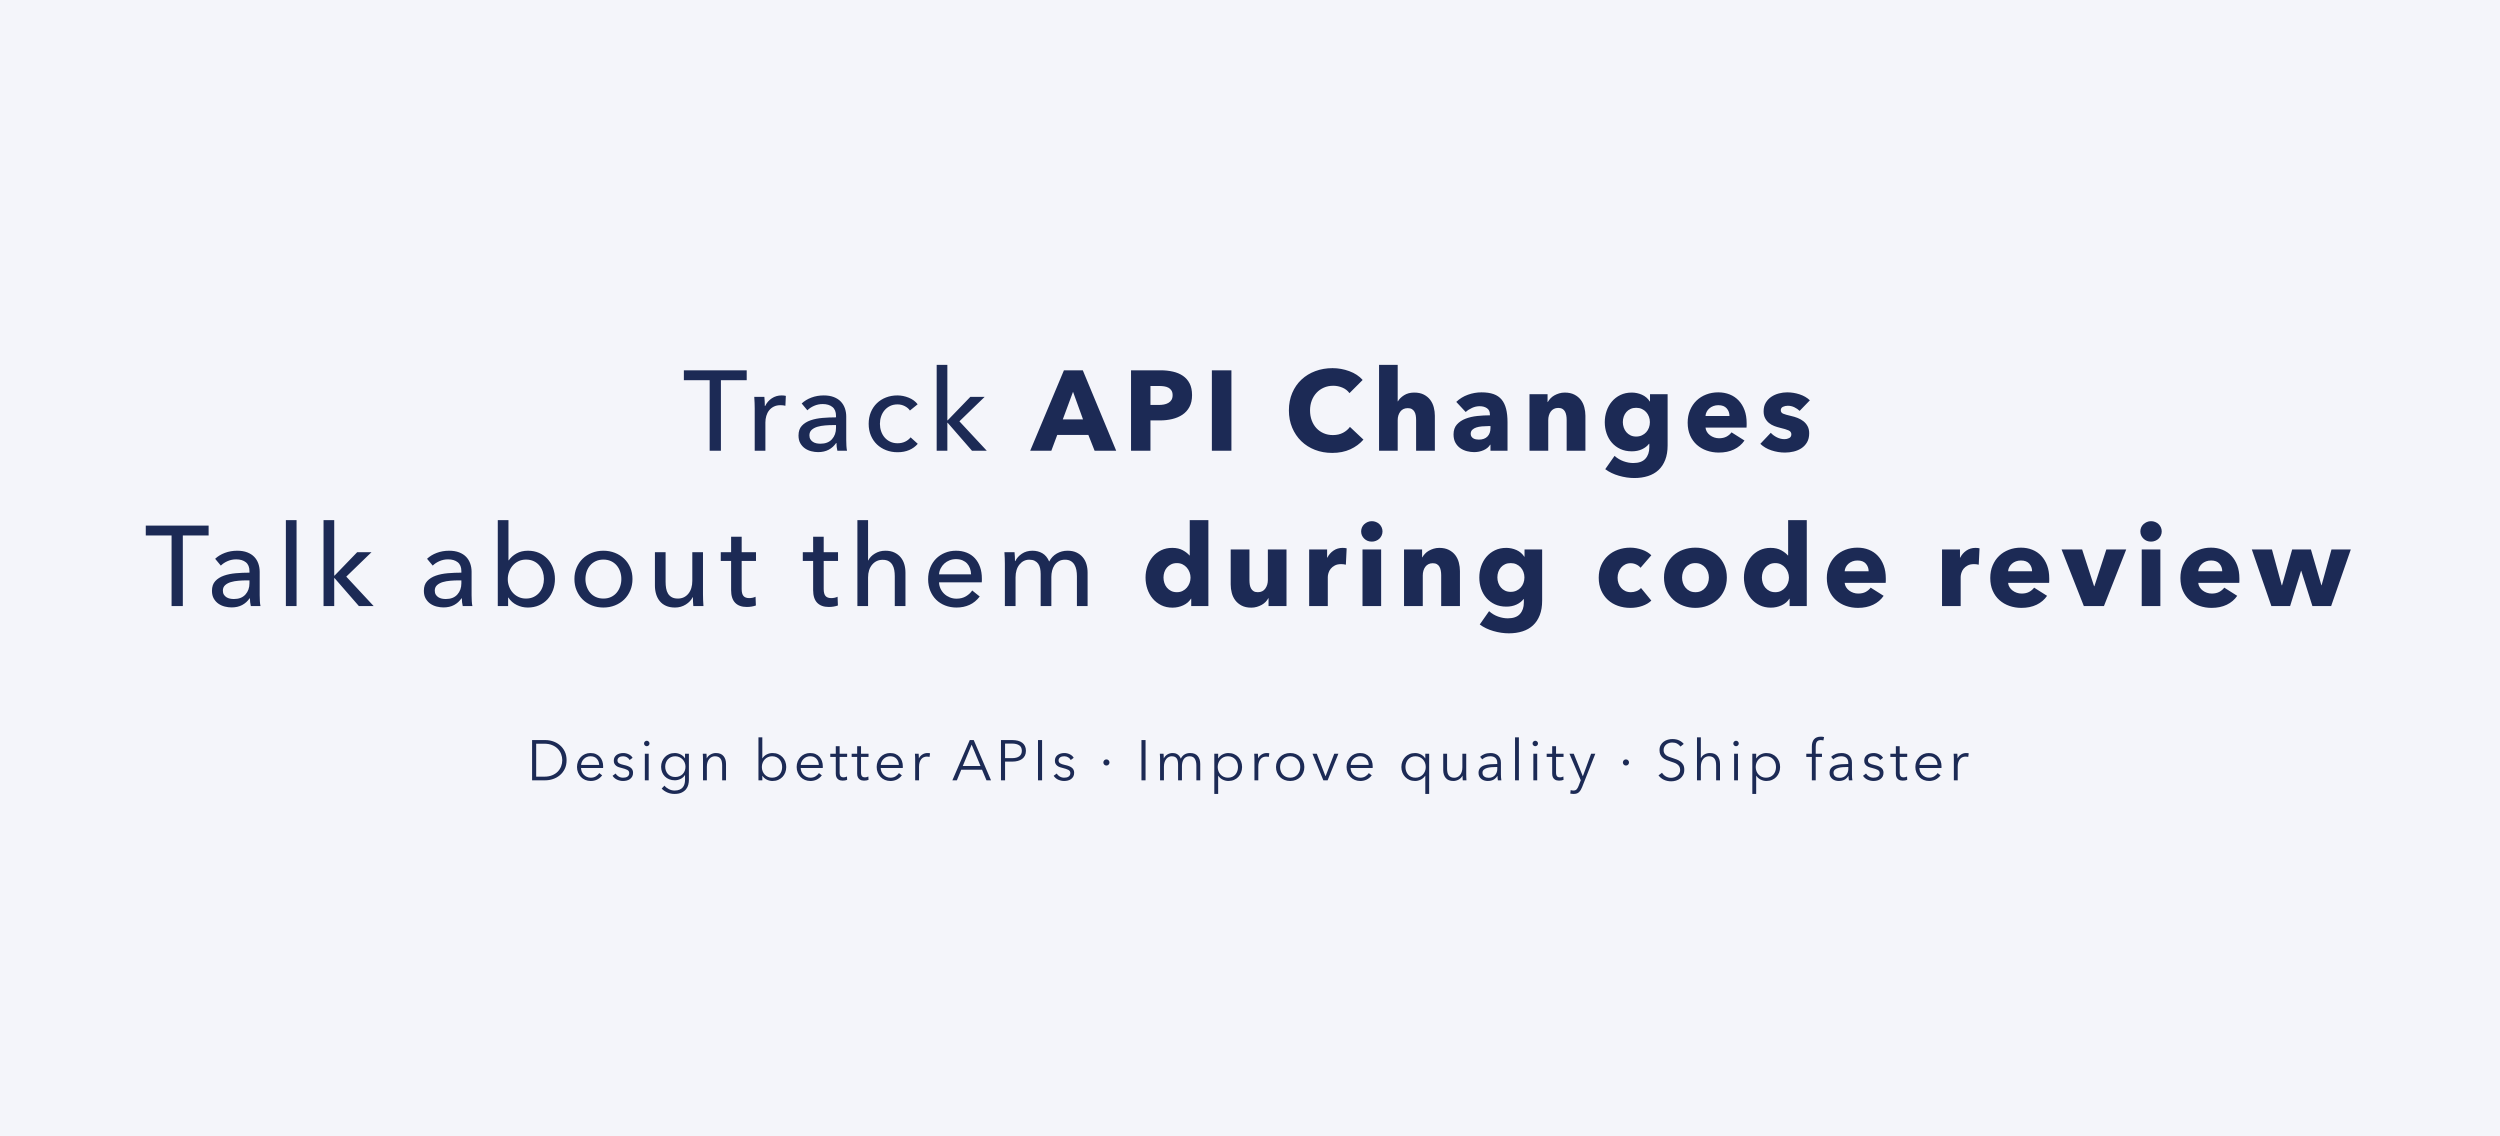 <?xml version="1.0" encoding="UTF-8"?>
<svg width="660px" height="300px" viewBox="0 0 660 300" version="1.1" xmlns="http://www.w3.org/2000/svg" xmlns:xlink="http://www.w3.org/1999/xlink">
    <title>Artboard</title>
    <g id="Artboard" stroke="none" stroke-width="1" fill="none" fill-rule="evenodd">
        <rect fill="#F4F5FA" x="0" y="0" width="660" height="300"></rect>
        <path d="M190.321,119 L190.321,100.37 L197.131,100.37 L197.131,97.76 L180.541,97.76 L180.541,100.37 L187.351,100.37 L187.351,119 L190.321,119 Z M202.064,119 L202.064,111.53 C202.064,110.93 202.144,110.355 202.304,109.805 C202.464,109.255 202.709,108.77 203.039,108.35 C203.369,107.93 203.784,107.595 204.284,107.345 C204.784,107.095 205.374,106.97 206.054,106.97 C206.514,106.97 206.944,107.02 207.344,107.12 L207.344,107.12 L207.464,104.51 C207.164,104.43 206.794,104.39 206.354,104.39 C205.394,104.39 204.529,104.645 203.759,105.155 C202.989,105.665 202.404,106.34 202.004,107.18 L202.004,107.18 L201.914,107.18 C201.914,106.88 201.904,106.495 201.884,106.025 C201.864,105.555 201.834,105.14 201.794,104.78 L201.794,104.78 L199.124,104.78 C199.164,105.24 199.194,105.77 199.214,106.37 C199.234,106.97 199.244,107.46 199.244,107.84 L199.244,107.84 L199.244,119 L202.064,119 Z M215.966,119.36 C217.046,119.36 217.981,119.15 218.771,118.73 C219.561,118.31 220.216,117.72 220.736,116.96 L220.736,116.96 L220.826,116.96 C220.826,117.64 220.906,118.32 221.066,119 L221.066,119 L223.616,119 C223.536,118.66 223.481,118.225 223.451,117.695 C223.421,117.165 223.406,116.66 223.406,116.18 L223.406,116.18 L223.406,109.97 C223.406,109.19 223.286,108.46 223.046,107.78 C222.806,107.1 222.446,106.51 221.966,106.01 C221.486,105.51 220.871,105.115 220.121,104.825 C219.371,104.535 218.486,104.39 217.466,104.39 C216.306,104.39 215.221,104.58 214.211,104.96 C213.201,105.34 212.346,105.86 211.646,106.52 L211.646,106.52 L213.146,108.32 C213.626,107.84 214.221,107.445 214.931,107.135 C215.641,106.825 216.396,106.67 217.196,106.67 C218.256,106.67 219.106,106.925 219.746,107.435 C220.386,107.945 220.706,108.73 220.706,109.79 L220.706,109.79 L220.706,110.18 C219.506,110.18 218.316,110.23 217.136,110.33 C215.956,110.43 214.896,110.645 213.956,110.975 C213.016,111.305 212.256,111.785 211.676,112.415 C211.096,113.045 210.806,113.9 210.806,114.98 C210.806,115.8 210.971,116.49 211.301,117.05 C211.631,117.61 212.046,118.06 212.546,118.4 C213.046,118.74 213.601,118.985 214.211,119.135 C214.821,119.285 215.406,119.36 215.966,119.36 Z M216.596,117.14 C216.236,117.14 215.886,117.105 215.546,117.035 C215.206,116.965 214.896,116.84 214.616,116.66 C214.336,116.48 214.111,116.25 213.941,115.97 C213.771,115.69 213.686,115.34 213.686,114.92 C213.686,114.32 213.886,113.84 214.286,113.48 C214.686,113.12 215.191,112.85 215.801,112.67 C216.411,112.49 217.091,112.37 217.841,112.31 C218.591,112.25 219.316,112.22 220.016,112.22 L220.016,112.22 L220.706,112.22 L220.706,112.97 C220.706,114.17 220.351,115.165 219.641,115.955 C218.931,116.745 217.916,117.14 216.596,117.14 Z M236.979,119.39 C238.119,119.39 239.139,119.195 240.039,118.805 C240.939,118.415 241.689,117.87 242.289,117.17 L242.289,117.17 L240.399,115.46 C240.019,115.94 239.534,116.32 238.944,116.6 C238.354,116.88 237.699,117.02 236.979,117.02 C236.239,117.02 235.579,116.88 234.999,116.6 C234.419,116.32 233.929,115.945 233.529,115.475 C233.129,115.005 232.824,114.46 232.614,113.84 C232.404,113.22 232.299,112.57 232.299,111.89 C232.299,111.21 232.404,110.56 232.614,109.94 C232.824,109.32 233.129,108.775 233.529,108.305 C233.929,107.835 234.414,107.46 234.984,107.18 C235.554,106.9 236.209,106.76 236.949,106.76 C237.629,106.76 238.269,106.915 238.869,107.225 C239.469,107.535 239.919,107.92 240.219,108.38 L240.219,108.38 L242.259,106.73 C241.679,105.97 240.894,105.39 239.904,104.99 C238.914,104.59 237.919,104.39 236.919,104.39 C235.839,104.39 234.834,104.57 233.904,104.93 C232.974,105.29 232.169,105.8 231.489,106.46 C230.809,107.12 230.279,107.91 229.899,108.83 C229.519,109.75 229.329,110.77 229.329,111.89 C229.329,113.03 229.524,114.06 229.914,114.98 C230.304,115.9 230.839,116.685 231.519,117.335 C232.199,117.985 233.004,118.49 233.934,118.85 C234.864,119.21 235.879,119.39 236.979,119.39 Z M250.102,119 L250.102,111.62 L250.192,111.62 L256.612,119 L260.512,119 L253.282,111.23 L259.942,104.78 L256.162,104.78 L250.192,110.96 L250.102,110.96 L250.102,96.32 L247.282,96.32 L247.282,119 L250.102,119 Z M277.548,119 L279.108,114.83 L287.328,114.83 L288.978,119 L294.678,119 L285.858,97.76 L280.878,97.76 L271.968,119 L277.548,119 Z M285.918,110.72 L280.578,110.72 L283.278,103.43 L285.918,110.72 Z M303.721,119 L303.721,110.99 L306.271,110.99 C307.371,110.99 308.431,110.87 309.451,110.63 C310.471,110.39 311.371,110.01 312.151,109.49 C312.931,108.97 313.551,108.285 314.011,107.435 C314.471,106.585 314.701,105.54 314.701,104.3 C314.701,103.08 314.486,102.055 314.056,101.225 C313.626,100.395 313.036,99.725 312.286,99.215 C311.536,98.705 310.656,98.335 309.646,98.105 C308.636,97.875 307.551,97.76 306.391,97.76 L306.391,97.76 L298.591,97.76 L298.591,119 L303.721,119 Z M305.881,106.91 L303.721,106.91 L303.721,101.9 L305.971,101.9 C306.431,101.9 306.876,101.93 307.306,101.99 C307.736,102.05 308.121,102.17 308.461,102.35 C308.801,102.53 309.071,102.78 309.271,103.1 C309.471,103.42 309.571,103.83 309.571,104.33 C309.571,104.83 309.471,105.245 309.271,105.575 C309.071,105.905 308.796,106.17 308.446,106.37 C308.096,106.57 307.701,106.71 307.261,106.79 C306.821,106.87 306.361,106.91 305.881,106.91 L305.881,106.91 Z M325.094,119 L325.094,97.76 L319.934,97.76 L319.934,119 L325.094,119 Z M351.699,119.57 C353.499,119.57 355.089,119.255 356.469,118.625 C357.849,117.995 359.009,117.14 359.949,116.06 L359.949,116.06 L356.379,112.7 C355.919,113.34 355.309,113.86 354.549,114.26 C353.789,114.66 352.899,114.86 351.879,114.86 C350.999,114.86 350.189,114.7 349.449,114.38 C348.709,114.06 348.074,113.615 347.544,113.045 C347.014,112.475 346.599,111.79 346.299,110.99 C345.999,110.19 345.849,109.31 345.849,108.35 C345.849,107.41 345.999,106.545 346.299,105.755 C346.599,104.965 347.019,104.28 347.559,103.7 C348.099,103.12 348.744,102.665 349.494,102.335 C350.244,102.005 351.069,101.84 351.969,101.84 C352.789,101.84 353.589,102 354.369,102.32 C355.149,102.64 355.779,103.13 356.259,103.79 L356.259,103.79 L359.739,100.31 C358.839,99.29 357.664,98.515 356.214,97.985 C354.764,97.455 353.289,97.19 351.789,97.19 C350.169,97.19 348.659,97.45 347.259,97.97 C345.859,98.49 344.639,99.235 343.599,100.205 C342.559,101.175 341.744,102.35 341.154,103.73 C340.564,105.11 340.269,106.65 340.269,108.35 C340.269,110.01 340.559,111.53 341.139,112.91 C341.719,114.29 342.519,115.475 343.539,116.465 C344.559,117.455 345.764,118.22 347.154,118.76 C348.544,119.3 350.059,119.57 351.699,119.57 Z M368.992,119 L368.992,110.93 C368.992,110.03 369.222,109.275 369.682,108.665 C370.142,108.055 370.802,107.75 371.662,107.75 C372.102,107.75 372.462,107.835 372.742,108.005 C373.022,108.175 373.247,108.405 373.417,108.695 C373.587,108.985 373.702,109.32 373.762,109.7 C373.822,110.08 373.852,110.48 373.852,110.9 L373.852,110.9 L373.852,119 L378.802,119 L378.802,109.76 C378.802,109.02 378.707,108.28 378.517,107.54 C378.327,106.8 378.017,106.145 377.587,105.575 C377.157,105.005 376.597,104.54 375.907,104.18 C375.217,103.82 374.362,103.64 373.342,103.64 C372.302,103.64 371.412,103.875 370.672,104.345 C369.932,104.815 369.392,105.35 369.052,105.95 L369.052,105.95 L368.992,105.95 L368.992,96.32 L364.072,96.32 L364.072,119 L368.992,119 Z M389.165,119.36 C390.065,119.36 390.9,119.19 391.67,118.85 C392.44,118.51 393.015,118.03 393.395,117.41 L393.395,117.41 L393.485,117.41 L393.485,119 L397.985,119 L397.985,111.47 C397.985,110.11 397.86,108.935 397.61,107.945 C397.36,106.955 396.965,106.135 396.425,105.485 C395.885,104.835 395.18,104.355 394.31,104.045 C393.44,103.735 392.375,103.58 391.115,103.58 C389.895,103.58 388.7,103.79 387.53,104.21 C386.36,104.63 385.335,105.26 384.455,106.1 L384.455,106.1 L386.945,108.77 C387.405,108.35 387.96,107.99 388.61,107.69 C389.26,107.39 389.935,107.24 390.635,107.24 C391.395,107.24 392.035,107.415 392.555,107.765 C393.075,108.115 393.335,108.66 393.335,109.4 L393.335,109.4 L393.335,109.64 C392.255,109.64 391.145,109.7 390.005,109.82 C388.865,109.94 387.83,110.18 386.9,110.54 C385.97,110.9 385.21,111.41 384.62,112.07 C384.03,112.73 383.735,113.6 383.735,114.68 C383.735,115.56 383.905,116.3 384.245,116.9 C384.585,117.5 385.02,117.98 385.55,118.34 C386.08,118.7 386.665,118.96 387.305,119.12 C387.945,119.28 388.565,119.36 389.165,119.36 Z M390.395,116.06 C390.155,116.06 389.905,116.035 389.645,115.985 C389.385,115.935 389.155,115.85 388.955,115.73 C388.755,115.61 388.59,115.45 388.46,115.25 C388.33,115.05 388.265,114.81 388.265,114.53 C388.265,114.09 388.405,113.735 388.685,113.465 C388.965,113.195 389.32,112.99 389.75,112.85 C390.18,112.71 390.67,112.615 391.22,112.565 C391.77,112.515 392.315,112.49 392.855,112.49 L392.855,112.49 L393.485,112.49 L393.485,113 C393.485,113.94 393.22,114.685 392.69,115.235 C392.16,115.785 391.395,116.06 390.395,116.06 Z M408.738,119 L408.738,110.9 C408.738,110.48 408.793,110.075 408.903,109.685 C409.013,109.295 409.178,108.95 409.398,108.65 C409.618,108.35 409.893,108.115 410.223,107.945 C410.553,107.775 410.938,107.69 411.378,107.69 C411.818,107.69 412.183,107.775 412.473,107.945 C412.763,108.115 412.988,108.345 413.148,108.635 C413.308,108.925 413.423,109.26 413.493,109.64 C413.563,110.02 413.598,110.42 413.598,110.84 L413.598,110.84 L413.598,119 L418.548,119 L418.548,109.76 C418.548,109.02 418.453,108.28 418.263,107.54 C418.073,106.8 417.763,106.145 417.333,105.575 C416.903,105.005 416.338,104.54 415.638,104.18 C414.938,103.82 414.088,103.64 413.088,103.64 C412.568,103.64 412.078,103.71 411.618,103.85 C411.158,103.99 410.733,104.17 410.343,104.39 C409.953,104.61 409.613,104.875 409.323,105.185 C409.033,105.495 408.798,105.81 408.618,106.13 L408.618,106.13 L408.558,106.13 L408.558,104.06 L403.788,104.06 L403.788,119 L408.738,119 Z M431.461,126.2 C432.781,126.2 433.986,126.025 435.076,125.675 C436.166,125.325 437.091,124.795 437.851,124.085 C438.611,123.375 439.201,122.48 439.621,121.4 C440.041,120.32 440.251,119.05 440.251,117.59 L440.251,117.59 L440.251,104.06 L435.601,104.06 L435.601,105.98 L435.541,105.98 C435.021,105.18 434.331,104.59 433.471,104.21 C432.611,103.83 431.711,103.64 430.771,103.64 C429.651,103.64 428.651,103.855 427.771,104.285 C426.891,104.715 426.146,105.29 425.536,106.01 C424.926,106.73 424.461,107.56 424.141,108.5 C423.821,109.44 423.661,110.43 423.661,111.47 C423.661,112.51 423.821,113.495 424.141,114.425 C424.461,115.355 424.926,116.17 425.536,116.87 C426.146,117.57 426.891,118.125 427.771,118.535 C428.651,118.945 429.661,119.15 430.801,119.15 C431.801,119.15 432.691,118.97 433.471,118.61 C434.251,118.25 434.871,117.77 435.331,117.17 L435.331,117.17 L435.421,117.17 L435.421,118.07 C435.421,119.33 435.076,120.34 434.386,121.1 C433.696,121.86 432.631,122.24 431.191,122.24 C430.351,122.24 429.496,122.085 428.626,121.775 C427.756,121.465 426.961,120.99 426.241,120.35 L426.241,120.35 L423.781,123.86 C424.801,124.62 426.006,125.2 427.396,125.6 C428.786,126 430.141,126.2 431.461,126.2 Z M431.941,115.25 C431.381,115.25 430.886,115.145 430.456,114.935 C430.026,114.725 429.661,114.445 429.361,114.095 C429.061,113.745 428.831,113.34 428.671,112.88 C428.511,112.42 428.431,111.94 428.431,111.44 C428.431,110.92 428.511,110.43 428.671,109.97 C428.831,109.51 429.061,109.11 429.361,108.77 C429.661,108.43 430.026,108.16 430.456,107.96 C430.886,107.76 431.381,107.66 431.941,107.66 C432.501,107.66 433.001,107.76 433.441,107.96 C433.881,108.16 434.261,108.435 434.581,108.785 C434.901,109.135 435.146,109.54 435.316,110 C435.486,110.46 435.571,110.94 435.571,111.44 C435.571,111.96 435.486,112.45 435.316,112.91 C435.146,113.37 434.906,113.77 434.596,114.11 C434.286,114.45 433.906,114.725 433.456,114.935 C433.006,115.145 432.501,115.25 431.941,115.25 Z M453.764,119.48 C455.284,119.48 456.619,119.205 457.769,118.655 C458.919,118.105 459.844,117.32 460.544,116.3 L460.544,116.3 L457.124,114.14 C456.784,114.6 456.344,114.975 455.804,115.265 C455.264,115.555 454.604,115.7 453.824,115.7 C453.384,115.7 452.959,115.63 452.549,115.49 C452.139,115.35 451.769,115.155 451.439,114.905 C451.109,114.655 450.839,114.36 450.629,114.02 C450.419,113.68 450.294,113.3 450.254,112.88 L450.254,112.88 L461.084,112.88 C461.104,112.7 461.114,112.51 461.114,112.31 L461.114,112.31 L461.114,111.71 C461.114,110.43 460.929,109.29 460.559,108.29 C460.189,107.29 459.674,106.44 459.014,105.74 C458.354,105.04 457.564,104.505 456.644,104.135 C455.724,103.765 454.714,103.58 453.614,103.58 C452.474,103.58 451.414,103.77 450.434,104.15 C449.454,104.53 448.604,105.065 447.884,105.755 C447.164,106.445 446.594,107.285 446.174,108.275 C445.754,109.265 445.544,110.37 445.544,111.59 C445.544,112.85 445.759,113.97 446.189,114.95 C446.619,115.93 447.209,116.755 447.959,117.425 C448.709,118.095 449.584,118.605 450.584,118.955 C451.584,119.305 452.644,119.48 453.764,119.48 Z M456.584,109.82 L450.254,109.82 C450.274,109.44 450.374,109.075 450.554,108.725 C450.734,108.375 450.974,108.07 451.274,107.81 C451.574,107.55 451.924,107.345 452.324,107.195 C452.724,107.045 453.164,106.97 453.644,106.97 C454.624,106.97 455.359,107.25 455.849,107.81 C456.339,108.37 456.584,109.04 456.584,109.82 L456.584,109.82 Z M471.236,119.48 C471.996,119.48 472.756,119.39 473.516,119.21 C474.276,119.03 474.961,118.74 475.571,118.34 C476.181,117.94 476.676,117.415 477.056,116.765 C477.436,116.115 477.626,115.32 477.626,114.38 C477.626,113.66 477.486,113.04 477.206,112.52 C476.926,112 476.556,111.56 476.096,111.2 C475.636,110.84 475.121,110.55 474.551,110.33 C473.981,110.11 473.416,109.94 472.856,109.82 C471.896,109.6 471.201,109.4 470.771,109.22 C470.341,109.04 470.126,108.74 470.126,108.32 C470.126,107.88 470.321,107.57 470.711,107.39 C471.101,107.21 471.526,107.12 471.986,107.12 C472.586,107.12 473.156,107.25 473.696,107.51 C474.236,107.77 474.706,108.09 475.106,108.47 L475.106,108.47 L477.806,105.68 C477.066,104.98 476.161,104.455 475.091,104.105 C474.021,103.755 472.926,103.58 471.806,103.58 C471.086,103.58 470.361,103.675 469.631,103.865 C468.901,104.055 468.236,104.35 467.636,104.75 C467.036,105.15 466.546,105.665 466.166,106.295 C465.786,106.925 465.596,107.69 465.596,108.59 C465.596,109.29 465.726,109.89 465.986,110.39 C466.246,110.89 466.581,111.31 466.991,111.65 C467.401,111.99 467.866,112.26 468.386,112.46 C468.906,112.66 469.426,112.82 469.946,112.94 C470.966,113.18 471.716,113.41 472.196,113.63 C472.676,113.85 472.916,114.19 472.916,114.65 C472.916,115.13 472.721,115.465 472.331,115.655 C471.941,115.845 471.546,115.94 471.146,115.94 C470.426,115.94 469.746,115.78 469.106,115.46 C468.466,115.14 467.926,114.74 467.486,114.26 L467.486,114.26 L464.726,117.17 C465.506,117.93 466.481,118.505 467.651,118.895 C468.821,119.285 470.016,119.48 471.236,119.48 Z M48.266,160 L48.266,141.37 L55.076,141.37 L55.076,138.76 L38.486,138.76 L38.486,141.37 L45.296,141.37 L45.296,160 L48.266,160 Z M61.119,160.36 C62.199,160.36 63.134,160.15 63.924,159.73 C64.714,159.31 65.369,158.72 65.889,157.96 L65.889,157.96 L65.979,157.96 C65.979,158.64 66.059,159.32 66.219,160 L66.219,160 L68.769,160 C68.689,159.66 68.634,159.225 68.604,158.695 C68.574,158.165 68.559,157.66 68.559,157.18 L68.559,157.18 L68.559,150.97 C68.559,150.19 68.439,149.46 68.199,148.78 C67.959,148.1 67.599,147.51 67.119,147.01 C66.639,146.51 66.024,146.115 65.274,145.825 C64.524,145.535 63.639,145.39 62.619,145.39 C61.459,145.39 60.374,145.58 59.364,145.96 C58.354,146.34 57.499,146.86 56.799,147.52 L56.799,147.52 L58.299,149.32 C58.779,148.84 59.374,148.445 60.084,148.135 C60.794,147.825 61.549,147.67 62.349,147.67 C63.409,147.67 64.259,147.925 64.899,148.435 C65.539,148.945 65.859,149.73 65.859,150.79 L65.859,150.79 L65.859,151.18 C64.659,151.18 63.469,151.23 62.289,151.33 C61.109,151.43 60.049,151.645 59.109,151.975 C58.169,152.305 57.409,152.785 56.829,153.415 C56.249,154.045 55.959,154.9 55.959,155.98 C55.959,156.8 56.124,157.49 56.454,158.05 C56.784,158.61 57.199,159.06 57.699,159.4 C58.199,159.74 58.754,159.985 59.364,160.135 C59.974,160.285 60.559,160.36 61.119,160.36 Z M61.749,158.14 C61.389,158.14 61.039,158.105 60.699,158.035 C60.359,157.965 60.049,157.84 59.769,157.66 C59.489,157.48 59.264,157.25 59.094,156.97 C58.924,156.69 58.839,156.34 58.839,155.92 C58.839,155.32 59.039,154.84 59.439,154.48 C59.839,154.12 60.344,153.85 60.954,153.67 C61.564,153.49 62.244,153.37 62.994,153.31 C63.744,153.25 64.469,153.22 65.169,153.22 L65.169,153.22 L65.859,153.22 L65.859,153.97 C65.859,155.17 65.504,156.165 64.794,156.955 C64.084,157.745 63.069,158.14 61.749,158.14 Z M78.292,160 L78.292,137.32 L75.472,137.32 L75.472,160 L78.292,160 Z M88.235,160 L88.235,152.62 L88.325,152.62 L94.745,160 L98.645,160 L91.415,152.23 L98.075,145.78 L94.295,145.78 L88.325,151.96 L88.235,151.96 L88.235,137.32 L85.415,137.32 L85.415,160 L88.235,160 Z M117.061,160.36 C118.141,160.36 119.076,160.15 119.866,159.73 C120.656,159.31 121.311,158.72 121.831,157.96 L121.831,157.96 L121.921,157.96 C121.921,158.64 122.001,159.32 122.161,160 L122.161,160 L124.711,160 C124.631,159.66 124.576,159.225 124.546,158.695 C124.516,158.165 124.501,157.66 124.501,157.18 L124.501,157.18 L124.501,150.97 C124.501,150.19 124.381,149.46 124.141,148.78 C123.901,148.1 123.541,147.51 123.061,147.01 C122.581,146.51 121.966,146.115 121.216,145.825 C120.466,145.535 119.581,145.39 118.561,145.39 C117.401,145.39 116.316,145.58 115.306,145.96 C114.296,146.34 113.441,146.86 112.741,147.52 L112.741,147.52 L114.241,149.32 C114.721,148.84 115.316,148.445 116.026,148.135 C116.736,147.825 117.491,147.67 118.291,147.67 C119.351,147.67 120.201,147.925 120.841,148.435 C121.481,148.945 121.801,149.73 121.801,150.79 L121.801,150.79 L121.801,151.18 C120.601,151.18 119.411,151.23 118.231,151.33 C117.051,151.43 115.991,151.645 115.051,151.975 C114.111,152.305 113.351,152.785 112.771,153.415 C112.191,154.045 111.901,154.9 111.901,155.98 C111.901,156.8 112.066,157.49 112.396,158.05 C112.726,158.61 113.141,159.06 113.641,159.4 C114.141,159.74 114.696,159.985 115.306,160.135 C115.916,160.285 116.501,160.36 117.061,160.36 Z M117.691,158.14 C117.331,158.14 116.981,158.105 116.641,158.035 C116.301,157.965 115.991,157.84 115.711,157.66 C115.431,157.48 115.206,157.25 115.036,156.97 C114.866,156.69 114.781,156.34 114.781,155.92 C114.781,155.32 114.981,154.84 115.381,154.48 C115.781,154.12 116.286,153.85 116.896,153.67 C117.506,153.49 118.186,153.37 118.936,153.31 C119.686,153.25 120.411,153.22 121.111,153.22 L121.111,153.22 L121.801,153.22 L121.801,153.97 C121.801,155.17 121.446,156.165 120.736,156.955 C120.026,157.745 119.011,158.14 117.691,158.14 Z M139.334,160.39 C140.434,160.39 141.424,160.195 142.304,159.805 C143.184,159.415 143.934,158.88 144.554,158.2 C145.174,157.52 145.654,156.72 145.994,155.8 C146.334,154.88 146.504,153.9 146.504,152.86 C146.504,151.82 146.334,150.845 145.994,149.935 C145.654,149.025 145.169,148.23 144.539,147.55 C143.909,146.87 143.159,146.34 142.289,145.96 C141.419,145.58 140.454,145.39 139.394,145.39 C138.214,145.39 137.194,145.635 136.334,146.125 C135.474,146.615 134.804,147.21 134.324,147.91 L134.324,147.91 L134.234,147.91 L134.234,137.32 L131.414,137.32 L131.414,160 L134.144,160 L134.144,157.75 L134.204,157.75 C134.764,158.61 135.504,159.265 136.424,159.715 C137.344,160.165 138.314,160.39 139.334,160.39 Z M138.854,158.02 C138.134,158.02 137.479,157.88 136.889,157.6 C136.299,157.32 135.794,156.945 135.374,156.475 C134.954,156.005 134.629,155.46 134.399,154.84 C134.169,154.22 134.054,153.57 134.054,152.89 C134.054,152.21 134.169,151.56 134.399,150.94 C134.629,150.32 134.954,149.77 135.374,149.29 C135.794,148.81 136.299,148.43 136.889,148.15 C137.479,147.87 138.134,147.73 138.854,147.73 C139.634,147.73 140.319,147.87 140.909,148.15 C141.499,148.43 141.994,148.81 142.394,149.29 C142.794,149.77 143.094,150.32 143.294,150.94 C143.494,151.56 143.594,152.2 143.594,152.86 C143.594,153.52 143.494,154.16 143.294,154.78 C143.094,155.4 142.794,155.95 142.394,156.43 C141.994,156.91 141.499,157.295 140.909,157.585 C140.319,157.875 139.634,158.02 138.854,158.02 Z M159.296,160.39 C160.376,160.39 161.386,160.205 162.326,159.835 C163.266,159.465 164.081,158.945 164.771,158.275 C165.461,157.605 166.001,156.81 166.391,155.89 C166.781,154.97 166.976,153.96 166.976,152.86 C166.976,151.76 166.781,150.755 166.391,149.845 C166.001,148.935 165.461,148.15 164.771,147.49 C164.081,146.83 163.266,146.315 162.326,145.945 C161.386,145.575 160.376,145.39 159.296,145.39 C158.216,145.39 157.206,145.575 156.266,145.945 C155.326,146.315 154.516,146.83 153.836,147.49 C153.156,148.15 152.621,148.935 152.231,149.845 C151.841,150.755 151.646,151.76 151.646,152.86 C151.646,153.96 151.841,154.97 152.231,155.89 C152.621,156.81 153.156,157.605 153.836,158.275 C154.516,158.945 155.326,159.465 156.266,159.835 C157.206,160.205 158.216,160.39 159.296,160.39 Z M159.296,158.02 C158.536,158.02 157.861,157.88 157.271,157.6 C156.681,157.32 156.186,156.94 155.786,156.46 C155.386,155.98 155.081,155.43 154.871,154.81 C154.661,154.19 154.556,153.54 154.556,152.86 C154.556,152.18 154.661,151.53 154.871,150.91 C155.081,150.29 155.386,149.745 155.786,149.275 C156.186,148.805 156.681,148.43 157.271,148.15 C157.861,147.87 158.536,147.73 159.296,147.73 C160.056,147.73 160.731,147.87 161.321,148.15 C161.911,148.43 162.406,148.805 162.806,149.275 C163.206,149.745 163.511,150.29 163.721,150.91 C163.931,151.53 164.036,152.18 164.036,152.86 C164.036,153.54 163.931,154.19 163.721,154.81 C163.511,155.43 163.206,155.98 162.806,156.46 C162.406,156.94 161.911,157.32 161.321,157.6 C160.731,157.88 160.056,158.02 159.296,158.02 Z M178.209,160.39 C179.249,160.39 180.194,160.125 181.044,159.595 C181.894,159.065 182.499,158.42 182.859,157.66 L182.859,157.66 L182.919,157.66 C182.919,157.96 182.929,158.335 182.949,158.785 C182.969,159.235 182.999,159.64 183.039,160 L183.039,160 L185.709,160 C185.669,159.54 185.639,159.01 185.619,158.41 C185.599,157.81 185.589,157.32 185.589,156.94 L185.589,156.94 L185.589,145.78 L182.769,145.78 L182.769,153.34 C182.769,154.76 182.419,155.895 181.719,156.745 C181.019,157.595 180.099,158.02 178.959,158.02 C178.299,158.02 177.759,157.9 177.339,157.66 C176.919,157.42 176.589,157.1 176.349,156.7 C176.109,156.3 175.944,155.835 175.854,155.305 C175.764,154.775 175.719,154.22 175.719,153.64 L175.719,153.64 L175.719,145.78 L172.899,145.78 L172.899,154.6 C172.899,155.4 173.004,156.15 173.214,156.85 C173.424,157.55 173.744,158.165 174.174,158.695 C174.604,159.225 175.154,159.64 175.824,159.94 C176.494,160.24 177.289,160.39 178.209,160.39 Z M197.152,160.24 C197.592,160.24 198.017,160.205 198.427,160.135 C198.837,160.065 199.212,159.97 199.552,159.85 L199.552,159.85 L199.462,157.54 C199.222,157.66 198.952,157.75 198.652,157.81 C198.352,157.87 198.072,157.9 197.812,157.9 C197.112,157.9 196.602,157.715 196.282,157.345 C195.962,156.975 195.802,156.36 195.802,155.5 L195.802,155.5 L195.802,148.09 L199.582,148.09 L199.582,145.78 L195.802,145.78 L195.802,141.7 L193.012,141.7 L193.012,145.78 L190.282,145.78 L190.282,148.09 L193.012,148.09 L193.012,155.8 C193.012,157.28 193.367,158.39 194.077,159.13 C194.787,159.87 195.812,160.24 197.152,160.24 Z M218.808,160.24 C219.248,160.24 219.673,160.205 220.083,160.135 C220.493,160.065 220.868,159.97 221.208,159.85 L221.208,159.85 L221.118,157.54 C220.878,157.66 220.608,157.75 220.308,157.81 C220.008,157.87 219.728,157.9 219.468,157.9 C218.768,157.9 218.258,157.715 217.938,157.345 C217.618,156.975 217.458,156.36 217.458,155.5 L217.458,155.5 L217.458,148.09 L221.238,148.09 L221.238,145.78 L217.458,145.78 L217.458,141.7 L214.668,141.7 L214.668,145.78 L211.938,145.78 L211.938,148.09 L214.668,148.09 L214.668,155.8 C214.668,157.28 215.023,158.39 215.733,159.13 C216.443,159.87 217.468,160.24 218.808,160.24 Z M229.171,160 L229.171,152.47 C229.171,151.05 229.531,149.915 230.251,149.065 C230.971,148.215 231.891,147.79 233.011,147.79 C233.671,147.79 234.206,147.91 234.616,148.15 C235.026,148.39 235.351,148.71 235.591,149.11 C235.831,149.51 235.996,149.97 236.086,150.49 C236.176,151.01 236.221,151.56 236.221,152.14 L236.221,152.14 L236.221,160 L239.041,160 L239.041,151.18 C239.041,150.38 238.936,149.63 238.726,148.93 C238.516,148.23 238.191,147.62 237.751,147.1 C237.311,146.58 236.761,146.165 236.101,145.855 C235.441,145.545 234.651,145.39 233.731,145.39 C232.711,145.39 231.791,145.64 230.971,146.14 C230.151,146.64 229.571,147.24 229.231,147.94 L229.231,147.94 L229.171,147.94 L229.171,137.32 L226.351,137.32 L226.351,160 L229.171,160 Z M252.524,160.39 C253.784,160.39 254.929,160.155 255.959,159.685 C256.989,159.215 257.884,158.48 258.644,157.48 L258.644,157.48 L256.664,155.89 C256.264,156.49 255.714,157 255.014,157.42 C254.314,157.84 253.484,158.05 252.524,158.05 C251.904,158.05 251.319,157.94 250.769,157.72 C250.219,157.5 249.734,157.195 249.314,156.805 C248.894,156.415 248.559,155.955 248.309,155.425 C248.059,154.895 247.924,154.33 247.904,153.73 L247.904,153.73 L259.184,153.73 C259.204,153.57 259.214,153.41 259.214,153.25 L259.214,153.25 L259.214,152.77 C259.214,151.63 259.054,150.605 258.734,149.695 C258.414,148.785 257.959,148.01 257.369,147.37 C256.779,146.73 256.059,146.24 255.209,145.9 C254.359,145.56 253.414,145.39 252.374,145.39 C251.334,145.39 250.364,145.575 249.464,145.945 C248.564,146.315 247.784,146.83 247.124,147.49 C246.464,148.15 245.949,148.945 245.579,149.875 C245.209,150.805 245.024,151.82 245.024,152.92 C245.024,154.04 245.214,155.06 245.594,155.98 C245.974,156.9 246.494,157.685 247.154,158.335 C247.814,158.985 248.604,159.49 249.524,159.85 C250.444,160.21 251.444,160.39 252.524,160.39 Z M256.364,151.63 L247.904,151.63 C247.944,151.07 248.089,150.545 248.339,150.055 C248.589,149.565 248.909,149.14 249.299,148.78 C249.689,148.42 250.149,148.135 250.679,147.925 C251.209,147.715 251.774,147.61 252.374,147.61 C253.034,147.61 253.609,147.715 254.099,147.925 C254.589,148.135 254.999,148.42 255.329,148.78 C255.659,149.14 255.909,149.565 256.079,150.055 C256.249,150.545 256.344,151.07 256.364,151.63 L256.364,151.63 Z M268.106,160 L268.106,152.44 C268.106,151.02 268.451,149.885 269.141,149.035 C269.831,148.185 270.696,147.76 271.736,147.76 C272.296,147.76 272.766,147.855 273.146,148.045 C273.526,148.235 273.836,148.495 274.076,148.825 C274.316,149.155 274.486,149.55 274.586,150.01 C274.686,150.47 274.736,150.98 274.736,151.54 L274.736,151.54 L274.736,160 L277.556,160 L277.556,152.32 C277.556,151.76 277.621,151.21 277.751,150.67 C277.881,150.13 278.091,149.645 278.381,149.215 C278.671,148.785 279.046,148.435 279.506,148.165 C279.966,147.895 280.516,147.76 281.156,147.76 C281.776,147.76 282.286,147.88 282.686,148.12 C283.086,148.36 283.406,148.68 283.646,149.08 C283.886,149.48 284.056,149.94 284.156,150.46 C284.256,150.98 284.306,151.53 284.306,152.11 L284.306,152.11 L284.306,160 L287.126,160 L287.126,151.18 C287.126,150.38 287.021,149.63 286.811,148.93 C286.601,148.23 286.276,147.62 285.836,147.1 C285.396,146.58 284.846,146.165 284.186,145.855 C283.526,145.545 282.736,145.39 281.816,145.39 C280.796,145.39 279.856,145.635 278.996,146.125 C278.136,146.615 277.466,147.32 276.986,148.24 C276.546,147.22 275.941,146.49 275.171,146.05 C274.401,145.61 273.536,145.39 272.576,145.39 C271.496,145.39 270.561,145.655 269.771,146.185 C268.981,146.715 268.406,147.36 268.046,148.12 L268.046,148.12 L267.956,148.12 C267.956,147.82 267.946,147.445 267.926,146.995 C267.906,146.545 267.876,146.14 267.836,145.78 L267.836,145.78 L265.166,145.78 C265.206,146.24 265.236,146.77 265.256,147.37 C265.276,147.97 265.286,148.46 265.286,148.84 L265.286,148.84 L265.286,160 L268.106,160 Z M309.532,160.42 C310.532,160.42 311.477,160.215 312.367,159.805 C313.257,159.395 313.942,158.81 314.422,158.05 L314.422,158.05 L314.482,158.05 L314.482,160 L319.012,160 L319.012,137.32 L314.092,137.32 L314.092,146.65 L314.032,146.65 C313.612,146.15 313.022,145.69 312.262,145.27 C311.502,144.85 310.572,144.64 309.472,144.64 C308.392,144.64 307.417,144.85 306.547,145.27 C305.677,145.69 304.937,146.26 304.327,146.98 C303.717,147.7 303.247,148.535 302.917,149.485 C302.587,150.435 302.422,151.43 302.422,152.47 C302.422,153.51 302.582,154.51 302.902,155.47 C303.222,156.43 303.687,157.275 304.297,158.005 C304.907,158.735 305.652,159.32 306.532,159.76 C307.412,160.2 308.412,160.42 309.532,160.42 Z M310.702,156.34 C310.122,156.34 309.612,156.23 309.172,156.01 C308.732,155.79 308.362,155.5 308.062,155.14 C307.762,154.78 307.537,154.365 307.387,153.895 C307.237,153.425 307.162,152.95 307.162,152.47 C307.162,151.99 307.237,151.52 307.387,151.06 C307.537,150.6 307.762,150.195 308.062,149.845 C308.362,149.495 308.732,149.21 309.172,148.99 C309.612,148.77 310.122,148.66 310.702,148.66 C311.262,148.66 311.762,148.77 312.202,148.99 C312.642,149.21 313.017,149.5 313.327,149.86 C313.637,150.22 313.877,150.63 314.047,151.09 C314.217,151.55 314.302,152.02 314.302,152.5 C314.302,152.98 314.217,153.45 314.047,153.91 C313.877,154.37 313.637,154.78 313.327,155.14 C313.017,155.5 312.642,155.79 312.202,156.01 C311.762,156.23 311.262,156.34 310.702,156.34 Z M330.335,160.42 C330.855,160.42 331.35,160.35 331.82,160.21 C332.29,160.07 332.72,159.89 333.11,159.67 C333.5,159.45 333.84,159.19 334.13,158.89 C334.42,158.59 334.655,158.27 334.835,157.93 L334.835,157.93 L334.895,157.93 L334.895,160 L339.635,160 L339.635,145.06 L334.715,145.06 L334.715,153.13 C334.715,153.99 334.49,154.74 334.04,155.38 C333.59,156.02 332.935,156.34 332.075,156.34 C331.615,156.34 331.245,156.255 330.965,156.085 C330.685,155.915 330.46,155.68 330.29,155.38 C330.12,155.08 330.005,154.74 329.945,154.36 C329.885,153.98 329.855,153.58 329.855,153.16 L329.855,153.16 L329.855,145.06 L324.905,145.06 L324.905,154.3 C324.905,155.06 325,155.805 325.19,156.535 C325.38,157.265 325.69,157.915 326.12,158.485 C326.55,159.055 327.11,159.52 327.8,159.88 C328.49,160.24 329.335,160.42 330.335,160.42 Z M350.538,160 L350.538,152.32 C350.538,152.02 350.598,151.67 350.718,151.27 C350.838,150.87 351.033,150.5 351.303,150.16 C351.573,149.82 351.933,149.53 352.383,149.29 C352.833,149.05 353.388,148.93 354.048,148.93 C354.248,148.93 354.453,148.94 354.663,148.96 C354.873,148.98 355.088,149.02 355.308,149.08 L355.308,149.08 L355.518,144.76 C355.398,144.72 355.243,144.69 355.053,144.67 C354.863,144.65 354.668,144.64 354.468,144.64 C353.548,144.64 352.738,144.88 352.038,145.36 C351.338,145.84 350.798,146.46 350.418,147.22 L350.418,147.22 L350.358,147.22 L350.358,145.06 L345.618,145.06 L345.618,160 L350.538,160 Z M362.161,142.99 C362.541,142.99 362.906,142.92 363.256,142.78 C363.606,142.64 363.906,142.45 364.156,142.21 C364.406,141.97 364.606,141.685 364.756,141.355 C364.906,141.025 364.981,140.67 364.981,140.29 C364.981,139.91 364.906,139.555 364.756,139.225 C364.606,138.895 364.406,138.61 364.156,138.37 C363.906,138.13 363.606,137.94 363.256,137.8 C362.906,137.66 362.541,137.59 362.161,137.59 C361.761,137.59 361.391,137.665 361.051,137.815 C360.711,137.965 360.411,138.16 360.151,138.4 C359.891,138.64 359.691,138.925 359.551,139.255 C359.411,139.585 359.341,139.93 359.341,140.29 C359.341,141.03 359.611,141.665 360.151,142.195 C360.691,142.725 361.361,142.99 362.161,142.99 Z M364.621,160 L364.621,145.06 L359.701,145.06 L359.701,160 L364.621,160 Z M375.614,160 L375.614,151.9 C375.614,151.48 375.669,151.075 375.779,150.685 C375.889,150.295 376.054,149.95 376.274,149.65 C376.494,149.35 376.769,149.115 377.099,148.945 C377.429,148.775 377.814,148.69 378.254,148.69 C378.694,148.69 379.059,148.775 379.349,148.945 C379.639,149.115 379.864,149.345 380.024,149.635 C380.184,149.925 380.299,150.26 380.369,150.64 C380.439,151.02 380.474,151.42 380.474,151.84 L380.474,151.84 L380.474,160 L385.424,160 L385.424,150.76 C385.424,150.02 385.329,149.28 385.139,148.54 C384.949,147.8 384.639,147.145 384.209,146.575 C383.779,146.005 383.214,145.54 382.514,145.18 C381.814,144.82 380.964,144.64 379.964,144.64 C379.444,144.64 378.954,144.71 378.494,144.85 C378.034,144.99 377.609,145.17 377.219,145.39 C376.829,145.61 376.489,145.875 376.199,146.185 C375.909,146.495 375.674,146.81 375.494,147.13 L375.494,147.13 L375.434,147.13 L375.434,145.06 L370.664,145.06 L370.664,160 L375.614,160 Z M398.336,167.2 C399.656,167.2 400.861,167.025 401.951,166.675 C403.041,166.325 403.966,165.795 404.726,165.085 C405.486,164.375 406.076,163.48 406.496,162.4 C406.916,161.32 407.126,160.05 407.126,158.59 L407.126,158.59 L407.126,145.06 L402.476,145.06 L402.476,146.98 L402.416,146.98 C401.896,146.18 401.206,145.59 400.346,145.21 C399.486,144.83 398.586,144.64 397.646,144.64 C396.526,144.64 395.526,144.855 394.646,145.285 C393.766,145.715 393.021,146.29 392.411,147.01 C391.801,147.73 391.336,148.56 391.016,149.5 C390.696,150.44 390.536,151.43 390.536,152.47 C390.536,153.51 390.696,154.495 391.016,155.425 C391.336,156.355 391.801,157.17 392.411,157.87 C393.021,158.57 393.766,159.125 394.646,159.535 C395.526,159.945 396.536,160.15 397.676,160.15 C398.676,160.15 399.566,159.97 400.346,159.61 C401.126,159.25 401.746,158.77 402.206,158.17 L402.206,158.17 L402.296,158.17 L402.296,159.07 C402.296,160.33 401.951,161.34 401.261,162.1 C400.571,162.86 399.506,163.24 398.066,163.24 C397.226,163.24 396.371,163.085 395.501,162.775 C394.631,162.465 393.836,161.99 393.116,161.35 L393.116,161.35 L390.656,164.86 C391.676,165.62 392.881,166.2 394.271,166.6 C395.661,167 397.016,167.2 398.336,167.2 Z M398.816,156.25 C398.256,156.25 397.761,156.145 397.331,155.935 C396.901,155.725 396.536,155.445 396.236,155.095 C395.936,154.745 395.706,154.34 395.546,153.88 C395.386,153.42 395.306,152.94 395.306,152.44 C395.306,151.92 395.386,151.43 395.546,150.97 C395.706,150.51 395.936,150.11 396.236,149.77 C396.536,149.43 396.901,149.16 397.331,148.96 C397.761,148.76 398.256,148.66 398.816,148.66 C399.376,148.66 399.876,148.76 400.316,148.96 C400.756,149.16 401.136,149.435 401.456,149.785 C401.776,150.135 402.021,150.54 402.191,151 C402.361,151.46 402.446,151.94 402.446,152.44 C402.446,152.96 402.361,153.45 402.191,153.91 C402.021,154.37 401.781,154.77 401.471,155.11 C401.161,155.45 400.781,155.725 400.331,155.935 C399.881,156.145 399.376,156.25 398.816,156.25 Z M430.432,160.48 C431.532,160.48 432.572,160.31 433.552,159.97 C434.532,159.63 435.332,159.16 435.952,158.56 L435.952,158.56 L433.222,155.23 C432.922,155.59 432.527,155.865 432.037,156.055 C431.547,156.245 431.052,156.34 430.552,156.34 C430.012,156.34 429.527,156.24 429.097,156.04 C428.667,155.84 428.297,155.565 427.987,155.215 C427.677,154.865 427.442,154.46 427.282,154 C427.122,153.54 427.042,153.05 427.042,152.53 C427.042,152.01 427.127,151.52 427.297,151.06 C427.467,150.6 427.702,150.195 428.002,149.845 C428.302,149.495 428.662,149.215 429.082,149.005 C429.502,148.795 429.972,148.69 430.492,148.69 C430.992,148.69 431.482,148.8 431.962,149.02 C432.442,149.24 432.822,149.53 433.102,149.89 L433.102,149.89 L435.952,146.59 C435.652,146.29 435.297,146.015 434.887,145.765 C434.477,145.515 434.027,145.305 433.537,145.135 C433.047,144.965 432.537,144.83 432.007,144.73 C431.477,144.63 430.942,144.58 430.402,144.58 C429.242,144.58 428.152,144.765 427.132,145.135 C426.112,145.505 425.227,146.035 424.477,146.725 C423.727,147.415 423.137,148.25 422.707,149.23 C422.277,150.21 422.062,151.31 422.062,152.53 C422.062,153.77 422.277,154.88 422.707,155.86 C423.137,156.84 423.727,157.675 424.477,158.365 C425.227,159.055 426.112,159.58 427.132,159.94 C428.152,160.3 429.252,160.48 430.432,160.48 Z M447.575,160.48 C448.715,160.48 449.785,160.29 450.785,159.91 C451.785,159.53 452.665,158.995 453.425,158.305 C454.185,157.615 454.785,156.775 455.225,155.785 C455.665,154.795 455.885,153.69 455.885,152.47 C455.885,151.25 455.665,150.15 455.225,149.17 C454.785,148.19 454.185,147.36 453.425,146.68 C452.665,146 451.785,145.48 450.785,145.12 C449.785,144.76 448.715,144.58 447.575,144.58 C446.455,144.58 445.39,144.76 444.38,145.12 C443.37,145.48 442.49,146 441.74,146.68 C440.99,147.36 440.395,148.19 439.955,149.17 C439.515,150.15 439.295,151.25 439.295,152.47 C439.295,153.69 439.515,154.795 439.955,155.785 C440.395,156.775 440.99,157.615 441.74,158.305 C442.49,158.995 443.37,159.53 444.38,159.91 C445.39,160.29 446.455,160.48 447.575,160.48 Z M447.605,156.34 C447.025,156.34 446.515,156.23 446.075,156.01 C445.635,155.79 445.265,155.495 444.965,155.125 C444.665,154.755 444.44,154.34 444.29,153.88 C444.14,153.42 444.065,152.95 444.065,152.47 C444.065,151.99 444.14,151.52 444.29,151.06 C444.44,150.6 444.66,150.195 444.95,149.845 C445.24,149.495 445.605,149.21 446.045,148.99 C446.485,148.77 446.995,148.66 447.575,148.66 C448.155,148.66 448.665,148.77 449.105,148.99 C449.545,149.21 449.915,149.495 450.215,149.845 C450.515,150.195 450.745,150.6 450.905,151.06 C451.065,151.52 451.145,151.99 451.145,152.47 C451.145,152.95 451.07,153.42 450.92,153.88 C450.77,154.34 450.545,154.755 450.245,155.125 C449.945,155.495 449.575,155.79 449.135,156.01 C448.695,156.23 448.185,156.34 447.605,156.34 Z M467.508,160.42 C468.508,160.42 469.453,160.215 470.343,159.805 C471.233,159.395 471.918,158.81 472.398,158.05 L472.398,158.05 L472.458,158.05 L472.458,160 L476.988,160 L476.988,137.32 L472.068,137.32 L472.068,146.65 L472.008,146.65 C471.588,146.15 470.998,145.69 470.238,145.27 C469.478,144.85 468.548,144.64 467.448,144.64 C466.368,144.64 465.393,144.85 464.523,145.27 C463.653,145.69 462.913,146.26 462.303,146.98 C461.693,147.7 461.223,148.535 460.893,149.485 C460.563,150.435 460.398,151.43 460.398,152.47 C460.398,153.51 460.558,154.51 460.878,155.47 C461.198,156.43 461.663,157.275 462.273,158.005 C462.883,158.735 463.628,159.32 464.508,159.76 C465.388,160.2 466.388,160.42 467.508,160.42 Z M468.678,156.34 C468.098,156.34 467.588,156.23 467.148,156.01 C466.708,155.79 466.338,155.5 466.038,155.14 C465.738,154.78 465.513,154.365 465.363,153.895 C465.213,153.425 465.138,152.95 465.138,152.47 C465.138,151.99 465.213,151.52 465.363,151.06 C465.513,150.6 465.738,150.195 466.038,149.845 C466.338,149.495 466.708,149.21 467.148,148.99 C467.588,148.77 468.098,148.66 468.678,148.66 C469.238,148.66 469.738,148.77 470.178,148.99 C470.618,149.21 470.993,149.5 471.303,149.86 C471.613,150.22 471.853,150.63 472.023,151.09 C472.193,151.55 472.278,152.02 472.278,152.5 C472.278,152.98 472.193,153.45 472.023,153.91 C471.853,154.37 471.613,154.78 471.303,155.14 C470.993,155.5 470.618,155.79 470.178,156.01 C469.738,156.23 469.238,156.34 468.678,156.34 Z M490.501,160.48 C492.021,160.48 493.356,160.205 494.506,159.655 C495.656,159.105 496.581,158.32 497.281,157.3 L497.281,157.3 L493.861,155.14 C493.521,155.6 493.081,155.975 492.541,156.265 C492.001,156.555 491.341,156.7 490.561,156.7 C490.121,156.7 489.696,156.63 489.286,156.49 C488.876,156.35 488.506,156.155 488.176,155.905 C487.846,155.655 487.576,155.36 487.366,155.02 C487.156,154.68 487.031,154.3 486.991,153.88 L486.991,153.88 L497.821,153.88 C497.841,153.7 497.851,153.51 497.851,153.31 L497.851,153.31 L497.851,152.71 C497.851,151.43 497.666,150.29 497.296,149.29 C496.926,148.29 496.411,147.44 495.751,146.74 C495.091,146.04 494.301,145.505 493.381,145.135 C492.461,144.765 491.451,144.58 490.351,144.58 C489.211,144.58 488.151,144.77 487.171,145.15 C486.191,145.53 485.341,146.065 484.621,146.755 C483.901,147.445 483.331,148.285 482.911,149.275 C482.491,150.265 482.281,151.37 482.281,152.59 C482.281,153.85 482.496,154.97 482.926,155.95 C483.356,156.93 483.946,157.755 484.696,158.425 C485.446,159.095 486.321,159.605 487.321,159.955 C488.321,160.305 489.381,160.48 490.501,160.48 Z M493.321,150.82 L486.991,150.82 C487.011,150.44 487.111,150.075 487.291,149.725 C487.471,149.375 487.711,149.07 488.011,148.81 C488.311,148.55 488.661,148.345 489.061,148.195 C489.461,148.045 489.901,147.97 490.381,147.97 C491.361,147.97 492.096,148.25 492.586,148.81 C493.076,149.37 493.321,150.04 493.321,150.82 L493.321,150.82 Z M517.616,160 L517.616,152.32 C517.616,152.02 517.676,151.67 517.796,151.27 C517.916,150.87 518.111,150.5 518.381,150.16 C518.651,149.82 519.011,149.53 519.461,149.29 C519.911,149.05 520.466,148.93 521.126,148.93 C521.326,148.93 521.531,148.94 521.741,148.96 C521.951,148.98 522.166,149.02 522.386,149.08 L522.386,149.08 L522.596,144.76 C522.476,144.72 522.321,144.69 522.131,144.67 C521.941,144.65 521.746,144.64 521.546,144.64 C520.626,144.64 519.816,144.88 519.116,145.36 C518.416,145.84 517.876,146.46 517.496,147.22 L517.496,147.22 L517.436,147.22 L517.436,145.06 L512.696,145.06 L512.696,160 L517.616,160 Z M533.649,160.48 C535.169,160.48 536.504,160.205 537.654,159.655 C538.804,159.105 539.729,158.32 540.429,157.3 L540.429,157.3 L537.009,155.14 C536.669,155.6 536.229,155.975 535.689,156.265 C535.149,156.555 534.489,156.7 533.709,156.7 C533.269,156.7 532.844,156.63 532.434,156.49 C532.024,156.35 531.654,156.155 531.324,155.905 C530.994,155.655 530.724,155.36 530.514,155.02 C530.304,154.68 530.179,154.3 530.139,153.88 L530.139,153.88 L540.969,153.88 C540.989,153.7 540.999,153.51 540.999,153.31 L540.999,153.31 L540.999,152.71 C540.999,151.43 540.814,150.29 540.444,149.29 C540.074,148.29 539.559,147.44 538.899,146.74 C538.239,146.04 537.449,145.505 536.529,145.135 C535.609,144.765 534.599,144.58 533.499,144.58 C532.359,144.58 531.299,144.77 530.319,145.15 C529.339,145.53 528.489,146.065 527.769,146.755 C527.049,147.445 526.479,148.285 526.059,149.275 C525.639,150.265 525.429,151.37 525.429,152.59 C525.429,153.85 525.644,154.97 526.074,155.95 C526.504,156.93 527.094,157.755 527.844,158.425 C528.594,159.095 529.469,159.605 530.469,159.955 C531.469,160.305 532.529,160.48 533.649,160.48 Z M536.469,150.82 L530.139,150.82 C530.159,150.44 530.259,150.075 530.439,149.725 C530.619,149.375 530.859,149.07 531.159,148.81 C531.459,148.55 531.809,148.345 532.209,148.195 C532.609,148.045 533.049,147.97 533.529,147.97 C534.509,147.97 535.244,148.25 535.734,148.81 C536.224,149.37 536.469,150.04 536.469,150.82 L536.469,150.82 Z M555.442,160 L561.322,145.06 L556.072,145.06 L552.922,154.75 L552.832,154.75 L549.682,145.06 L544.252,145.06 L550.132,160 L555.442,160 Z M567.875,142.99 C568.255,142.99 568.62,142.92 568.97,142.78 C569.32,142.64 569.62,142.45 569.87,142.21 C570.12,141.97 570.32,141.685 570.47,141.355 C570.62,141.025 570.695,140.67 570.695,140.29 C570.695,139.91 570.62,139.555 570.47,139.225 C570.32,138.895 570.12,138.61 569.87,138.37 C569.62,138.13 569.32,137.94 568.97,137.8 C568.62,137.66 568.255,137.59 567.875,137.59 C567.475,137.59 567.105,137.665 566.765,137.815 C566.425,137.965 566.125,138.16 565.865,138.4 C565.605,138.64 565.405,138.925 565.265,139.255 C565.125,139.585 565.055,139.93 565.055,140.29 C565.055,141.03 565.325,141.665 565.865,142.195 C566.405,142.725 567.075,142.99 567.875,142.99 Z M570.335,160 L570.335,145.06 L565.415,145.06 L565.415,160 L570.335,160 Z M583.848,160.48 C585.368,160.48 586.703,160.205 587.853,159.655 C589.003,159.105 589.928,158.32 590.628,157.3 L590.628,157.3 L587.208,155.14 C586.868,155.6 586.428,155.975 585.888,156.265 C585.348,156.555 584.688,156.7 583.908,156.7 C583.468,156.7 583.043,156.63 582.633,156.49 C582.223,156.35 581.853,156.155 581.523,155.905 C581.193,155.655 580.923,155.36 580.713,155.02 C580.503,154.68 580.378,154.3 580.338,153.88 L580.338,153.88 L591.168,153.88 C591.188,153.7 591.198,153.51 591.198,153.31 L591.198,153.31 L591.198,152.71 C591.198,151.43 591.013,150.29 590.643,149.29 C590.273,148.29 589.758,147.44 589.098,146.74 C588.438,146.04 587.648,145.505 586.728,145.135 C585.808,144.765 584.798,144.58 583.698,144.58 C582.558,144.58 581.498,144.77 580.518,145.15 C579.538,145.53 578.688,146.065 577.968,146.755 C577.248,147.445 576.678,148.285 576.258,149.275 C575.838,150.265 575.628,151.37 575.628,152.59 C575.628,153.85 575.843,154.97 576.273,155.95 C576.703,156.93 577.293,157.755 578.043,158.425 C578.793,159.095 579.668,159.605 580.668,159.955 C581.668,160.305 582.728,160.48 583.848,160.48 Z M586.668,150.82 L580.338,150.82 C580.358,150.44 580.458,150.075 580.638,149.725 C580.818,149.375 581.058,149.07 581.358,148.81 C581.658,148.55 582.008,148.345 582.408,148.195 C582.808,148.045 583.248,147.97 583.728,147.97 C584.708,147.97 585.443,148.25 585.933,148.81 C586.423,149.37 586.668,150.04 586.668,150.82 L586.668,150.82 Z M604.591,160 L607.471,150.7 L607.531,150.7 L610.471,160 L615.421,160 L620.611,145.06 L615.511,145.06 L612.901,154.51 L612.841,154.51 L610.081,145.06 L605.131,145.06 L602.461,154.51 L602.371,154.51 L599.791,145.06 L594.481,145.06 L599.641,160 L604.591,160 Z" id="TrackAPIChangesTalkaboutthemduringcodereview" fill="#1C2A55" fill-rule="nonzero"></path>
        <path d="M143.997,206 C144.657,206 145.319,205.89 145.984,205.67 C146.649,205.45 147.249,205.118 147.784,204.673 C148.319,204.227 148.752,203.675 149.082,203.015 C149.412,202.355 149.577,201.58 149.577,200.69 C149.577,199.81 149.412,199.037 149.082,198.373 C148.752,197.708 148.319,197.153 147.784,196.708 C147.249,196.262 146.649,195.93 145.984,195.71 C145.319,195.49 144.657,195.38 143.997,195.38 L143.997,195.38 L140.472,195.38 L140.472,206 L143.997,206 Z M143.697,205.04 L141.552,205.04 L141.552,196.34 L143.697,196.34 C144.497,196.34 145.194,196.465 145.789,196.715 C146.384,196.965 146.877,197.292 147.267,197.697 C147.657,198.102 147.949,198.565 148.144,199.085 C148.339,199.605 148.437,200.14 148.437,200.69 C148.437,201.24 148.339,201.775 148.144,202.295 C147.949,202.815 147.657,203.278 147.267,203.683 C146.877,204.088 146.384,204.415 145.789,204.665 C145.194,204.915 144.497,205.04 143.697,205.04 L143.697,205.04 Z M155.958,206.18 C156.538,206.18 157.081,206.065 157.586,205.835 C158.091,205.605 158.553,205.225 158.973,204.695 L158.973,204.695 L158.208,204.095 C158.008,204.415 157.716,204.697 157.331,204.942 C156.946,205.188 156.488,205.31 155.958,205.31 C155.598,205.31 155.263,205.243 154.953,205.107 C154.643,204.972 154.373,204.79 154.143,204.56 C153.913,204.33 153.733,204.06 153.603,203.75 C153.473,203.44 153.403,203.11 153.393,202.76 L153.393,202.76 L159.213,202.76 C159.223,202.67 159.228,202.585 159.228,202.505 L159.228,202.505 L159.228,202.28 C159.228,201.8 159.156,201.35 159.011,200.93 C158.866,200.51 158.653,200.143 158.373,199.827 C158.093,199.512 157.743,199.262 157.323,199.077 C156.903,198.893 156.418,198.8 155.868,198.8 C155.368,198.8 154.903,198.893 154.473,199.077 C154.043,199.262 153.668,199.52 153.348,199.85 C153.028,200.18 152.778,200.57 152.598,201.02 C152.418,201.47 152.328,201.96 152.328,202.49 C152.328,203.02 152.421,203.51 152.606,203.96 C152.791,204.41 153.043,204.8 153.363,205.13 C153.683,205.46 154.066,205.718 154.511,205.903 C154.956,206.088 155.438,206.18 155.958,206.18 Z M158.193,201.95 L153.408,201.95 C153.428,201.65 153.503,201.363 153.633,201.088 C153.763,200.812 153.938,200.567 154.158,200.352 C154.378,200.137 154.633,199.968 154.923,199.843 C155.213,199.718 155.528,199.655 155.868,199.655 C156.598,199.655 157.161,199.873 157.556,200.308 C157.951,200.743 158.163,201.29 158.193,201.95 L158.193,201.95 Z M164.485,206.18 C164.805,206.18 165.122,206.143 165.437,206.067 C165.752,205.993 166.035,205.868 166.285,205.692 C166.535,205.518 166.737,205.292 166.892,205.018 C167.047,204.743 167.125,204.405 167.125,204.005 C167.125,203.455 166.927,203.018 166.532,202.692 C166.137,202.368 165.525,202.12 164.695,201.95 C164.115,201.83 163.69,201.683 163.42,201.507 C163.15,201.333 163.015,201.08 163.015,200.75 C163.015,200.56 163.057,200.395 163.142,200.255 C163.227,200.115 163.34,200 163.48,199.91 C163.62,199.82 163.78,199.755 163.96,199.715 C164.14,199.675 164.32,199.655 164.5,199.655 C164.89,199.655 165.237,199.748 165.542,199.933 C165.847,200.118 166.075,200.355 166.225,200.645 L166.225,200.645 L167.005,200.06 C166.775,199.66 166.43,199.35 165.97,199.13 C165.51,198.91 165.035,198.8 164.545,198.8 C164.225,198.8 163.915,198.84 163.615,198.92 C163.315,199 163.047,199.123 162.812,199.287 C162.577,199.452 162.39,199.662 162.25,199.917 C162.11,200.173 162.04,200.48 162.04,200.84 C162.04,201.17 162.105,201.445 162.235,201.665 C162.365,201.885 162.53,202.067 162.73,202.213 C162.93,202.357 163.147,202.468 163.382,202.542 C163.617,202.618 163.84,202.68 164.05,202.73 C164.72,202.89 165.232,203.062 165.587,203.248 C165.942,203.433 166.12,203.71 166.12,204.08 C166.12,204.31 166.075,204.502 165.985,204.657 C165.895,204.812 165.775,204.94 165.625,205.04 C165.475,205.14 165.3,205.21 165.1,205.25 C164.9,205.29 164.69,205.31 164.47,205.31 C164.05,205.31 163.665,205.205 163.315,204.995 C162.965,204.785 162.7,204.525 162.52,204.215 L162.52,204.215 L161.71,204.815 C162.03,205.285 162.44,205.63 162.94,205.85 C163.44,206.07 163.955,206.18 164.485,206.18 Z M170.746,197 C170.926,197 171.091,196.933 171.241,196.798 C171.391,196.662 171.466,196.49 171.466,196.28 C171.466,196.07 171.391,195.898 171.241,195.762 C171.091,195.627 170.926,195.56 170.746,195.56 C170.566,195.56 170.401,195.627 170.251,195.762 C170.101,195.898 170.026,196.07 170.026,196.28 C170.026,196.49 170.101,196.662 170.251,196.798 C170.401,196.933 170.566,197 170.746,197 Z M171.256,206 L171.256,198.98 L170.236,198.98 L170.236,206 L171.256,206 Z M178.057,209.6 C178.837,209.6 179.472,209.48 179.962,209.24 C180.452,209 180.84,208.7 181.125,208.34 C181.41,207.98 181.605,207.585 181.71,207.155 C181.815,206.725 181.867,206.32 181.867,205.94 L181.867,205.94 L181.867,198.98 L180.847,198.98 L180.847,200.195 L180.817,200.195 C180.537,199.745 180.152,199.4 179.662,199.16 C179.172,198.92 178.672,198.8 178.162,198.8 C177.612,198.8 177.115,198.895 176.67,199.085 C176.225,199.275 175.845,199.535 175.53,199.865 C175.215,200.195 174.97,200.58 174.795,201.02 C174.62,201.46 174.532,201.93 174.532,202.43 C174.532,202.94 174.62,203.415 174.795,203.855 C174.97,204.295 175.215,204.673 175.53,204.988 C175.845,205.303 176.225,205.55 176.67,205.73 C177.115,205.91 177.612,206 178.162,206 C178.672,206 179.175,205.88 179.67,205.64 C180.165,205.4 180.547,205.06 180.817,204.62 L180.817,204.62 L180.847,204.62 L180.847,205.94 C180.847,206.32 180.797,206.678 180.697,207.012 C180.597,207.347 180.44,207.64 180.225,207.89 C180.01,208.14 179.727,208.338 179.377,208.482 C179.027,208.627 178.602,208.7 178.102,208.7 C177.562,208.7 177.05,208.575 176.565,208.325 C176.08,208.075 175.697,207.77 175.417,207.41 L175.417,207.41 L174.682,208.19 C175.102,208.63 175.607,208.975 176.197,209.225 C176.787,209.475 177.407,209.6 178.057,209.6 Z M178.267,205.13 C177.847,205.13 177.472,205.058 177.142,204.912 C176.812,204.768 176.535,204.57 176.31,204.32 C176.085,204.07 175.912,203.78 175.792,203.45 C175.672,203.12 175.612,202.77 175.612,202.4 C175.612,202.03 175.672,201.68 175.792,201.35 C175.912,201.02 176.085,200.73 176.31,200.48 C176.535,200.23 176.812,200.03 177.142,199.88 C177.472,199.73 177.847,199.655 178.267,199.655 C178.657,199.655 179.017,199.73 179.347,199.88 C179.677,200.03 179.962,200.23 180.202,200.48 C180.442,200.73 180.63,201.02 180.765,201.35 C180.9,201.68 180.967,202.03 180.967,202.4 C180.967,202.81 180.9,203.183 180.765,203.518 C180.63,203.852 180.442,204.14 180.202,204.38 C179.962,204.62 179.677,204.805 179.347,204.935 C179.017,205.065 178.657,205.13 178.267,205.13 Z M186.614,206 L186.614,202.4 C186.614,201.93 186.674,201.523 186.794,201.178 C186.914,200.833 187.074,200.548 187.274,200.322 C187.474,200.097 187.701,199.93 187.956,199.82 C188.211,199.71 188.474,199.655 188.744,199.655 C189.114,199.655 189.421,199.715 189.666,199.835 C189.911,199.955 190.106,200.123 190.251,200.338 C190.396,200.553 190.499,200.81 190.559,201.11 C190.619,201.41 190.649,201.745 190.649,202.115 L190.649,202.115 L190.649,206 L191.669,206 L191.669,201.695 C191.669,200.825 191.446,200.125 191.001,199.595 C190.556,199.065 189.889,198.8 188.999,198.8 C188.499,198.8 188.024,198.928 187.574,199.183 C187.124,199.438 186.799,199.77 186.599,200.18 L186.599,200.18 L186.569,200.18 C186.569,200.03 186.564,199.84 186.554,199.61 C186.544,199.38 186.529,199.17 186.509,198.98 L186.509,198.98 L185.534,198.98 C185.554,199.22 185.569,199.49 185.579,199.79 C185.589,200.09 185.594,200.335 185.594,200.525 L185.594,206 L186.614,206 Z M203.937,206.18 C204.487,206.18 204.984,206.085 205.429,205.895 C205.874,205.705 206.254,205.445 206.569,205.115 C206.884,204.785 207.129,204.395 207.304,203.945 C207.479,203.495 207.567,203.01 207.567,202.49 C207.567,201.97 207.479,201.485 207.304,201.035 C207.129,200.585 206.884,200.195 206.569,199.865 C206.254,199.535 205.874,199.275 205.429,199.085 C204.984,198.895 204.487,198.8 203.937,198.8 C203.427,198.8 202.932,198.917 202.452,199.153 C201.972,199.387 201.582,199.735 201.282,200.195 L201.282,200.195 L201.252,200.195 L201.252,194.66 L200.232,194.66 L200.232,206 L201.252,206 L201.252,204.815 L201.282,204.815 C201.582,205.265 201.972,205.605 202.452,205.835 C202.932,206.065 203.427,206.18 203.937,206.18 Z M203.832,205.31 C203.442,205.31 203.082,205.238 202.752,205.093 C202.422,204.947 202.137,204.75 201.897,204.5 C201.657,204.25 201.469,203.952 201.334,203.607 C201.199,203.262 201.132,202.89 201.132,202.49 C201.132,202.09 201.199,201.718 201.334,201.373 C201.469,201.028 201.657,200.727 201.897,200.472 C202.137,200.218 202.422,200.018 202.752,199.873 C203.082,199.727 203.442,199.655 203.832,199.655 C204.252,199.655 204.627,199.73 204.957,199.88 C205.287,200.03 205.564,200.232 205.789,200.488 C206.014,200.743 206.187,201.042 206.307,201.387 C206.427,201.732 206.487,202.1 206.487,202.49 C206.487,202.88 206.427,203.248 206.307,203.593 C206.187,203.938 206.014,204.238 205.789,204.493 C205.564,204.748 205.287,204.947 204.957,205.093 C204.627,205.238 204.252,205.31 203.832,205.31 Z M213.948,206.18 C214.528,206.18 215.071,206.065 215.576,205.835 C216.081,205.605 216.543,205.225 216.963,204.695 L216.963,204.695 L216.198,204.095 C215.998,204.415 215.706,204.697 215.321,204.942 C214.936,205.188 214.478,205.31 213.948,205.31 C213.588,205.31 213.253,205.243 212.943,205.107 C212.633,204.972 212.363,204.79 212.133,204.56 C211.903,204.33 211.723,204.06 211.593,203.75 C211.463,203.44 211.393,203.11 211.383,202.76 L211.383,202.76 L217.203,202.76 C217.213,202.67 217.218,202.585 217.218,202.505 L217.218,202.505 L217.218,202.28 C217.218,201.8 217.146,201.35 217.001,200.93 C216.856,200.51 216.643,200.143 216.363,199.827 C216.083,199.512 215.733,199.262 215.313,199.077 C214.893,198.893 214.408,198.8 213.858,198.8 C213.358,198.8 212.893,198.893 212.463,199.077 C212.033,199.262 211.658,199.52 211.338,199.85 C211.018,200.18 210.768,200.57 210.588,201.02 C210.408,201.47 210.318,201.96 210.318,202.49 C210.318,203.02 210.411,203.51 210.596,203.96 C210.781,204.41 211.033,204.8 211.353,205.13 C211.673,205.46 212.056,205.718 212.501,205.903 C212.946,206.088 213.428,206.18 213.948,206.18 Z M216.183,201.95 L211.398,201.95 C211.418,201.65 211.493,201.363 211.623,201.088 C211.753,200.812 211.928,200.567 212.148,200.352 C212.368,200.137 212.623,199.968 212.913,199.843 C213.203,199.718 213.518,199.655 213.858,199.655 C214.588,199.655 215.151,199.873 215.546,200.308 C215.941,200.743 216.153,201.29 216.183,201.95 L216.183,201.95 Z M222.445,206.09 C222.675,206.09 222.887,206.072 223.082,206.037 C223.277,206.002 223.465,205.95 223.645,205.88 L223.645,205.88 L223.6,204.995 C223.46,205.065 223.312,205.12 223.157,205.16 C223.002,205.2 222.855,205.22 222.715,205.22 C222.565,205.22 222.425,205.202 222.295,205.167 C222.165,205.132 222.052,205.067 221.957,204.972 C221.862,204.877 221.79,204.745 221.74,204.575 C221.69,204.405 221.665,204.19 221.665,203.93 L221.665,203.93 L221.665,199.835 L223.645,199.835 L223.645,198.98 L221.665,198.98 L221.665,197 L220.645,197 L220.645,198.98 L219.19,198.98 L219.19,199.835 L220.645,199.835 L220.645,204.215 C220.645,204.605 220.702,204.92 220.817,205.16 C220.932,205.4 221.08,205.59 221.26,205.73 C221.44,205.87 221.635,205.965 221.845,206.015 C222.055,206.065 222.255,206.09 222.445,206.09 Z M228.091,206.09 C228.321,206.09 228.534,206.072 228.729,206.037 C228.924,206.002 229.111,205.95 229.291,205.88 L229.291,205.88 L229.246,204.995 C229.106,205.065 228.959,205.12 228.804,205.16 C228.649,205.2 228.501,205.22 228.361,205.22 C228.211,205.22 228.071,205.202 227.941,205.167 C227.811,205.132 227.699,205.067 227.604,204.972 C227.509,204.877 227.436,204.745 227.386,204.575 C227.336,204.405 227.311,204.19 227.311,203.93 L227.311,203.93 L227.311,199.835 L229.291,199.835 L229.291,198.98 L227.311,198.98 L227.311,197 L226.291,197 L226.291,198.98 L224.836,198.98 L224.836,199.835 L226.291,199.835 L226.291,204.215 C226.291,204.605 226.349,204.92 226.464,205.16 C226.579,205.4 226.726,205.59 226.906,205.73 C227.086,205.87 227.281,205.965 227.491,206.015 C227.701,206.065 227.901,206.09 228.091,206.09 Z M235.072,206.18 C235.652,206.18 236.195,206.065 236.7,205.835 C237.205,205.605 237.667,205.225 238.087,204.695 L238.087,204.695 L237.322,204.095 C237.122,204.415 236.83,204.697 236.445,204.942 C236.06,205.188 235.602,205.31 235.072,205.31 C234.712,205.31 234.377,205.243 234.067,205.107 C233.757,204.972 233.487,204.79 233.257,204.56 C233.027,204.33 232.847,204.06 232.717,203.75 C232.587,203.44 232.517,203.11 232.507,202.76 L232.507,202.76 L238.327,202.76 C238.337,202.67 238.342,202.585 238.342,202.505 L238.342,202.505 L238.342,202.28 C238.342,201.8 238.27,201.35 238.125,200.93 C237.98,200.51 237.767,200.143 237.487,199.827 C237.207,199.512 236.857,199.262 236.437,199.077 C236.017,198.893 235.532,198.8 234.982,198.8 C234.482,198.8 234.017,198.893 233.587,199.077 C233.157,199.262 232.782,199.52 232.462,199.85 C232.142,200.18 231.892,200.57 231.712,201.02 C231.532,201.47 231.442,201.96 231.442,202.49 C231.442,203.02 231.535,203.51 231.72,203.96 C231.905,204.41 232.157,204.8 232.477,205.13 C232.797,205.46 233.18,205.718 233.625,205.903 C234.07,206.088 234.552,206.18 235.072,206.18 Z M237.307,201.95 L232.522,201.95 C232.542,201.65 232.617,201.363 232.747,201.088 C232.877,200.812 233.052,200.567 233.272,200.352 C233.492,200.137 233.747,199.968 234.037,199.843 C234.327,199.718 234.642,199.655 234.982,199.655 C235.712,199.655 236.275,199.873 236.67,200.308 C237.065,200.743 237.277,201.29 237.307,201.95 L237.307,201.95 Z M242.624,206 L242.624,202.4 C242.624,201.93 242.681,201.528 242.796,201.192 C242.911,200.857 243.061,200.583 243.246,200.368 C243.431,200.153 243.649,199.995 243.899,199.895 C244.149,199.795 244.409,199.745 244.679,199.745 C244.819,199.745 244.959,199.755 245.099,199.775 C245.239,199.795 245.339,199.815 245.399,199.835 L245.399,199.835 L245.534,198.875 C245.424,198.845 245.316,198.825 245.211,198.815 C245.106,198.805 244.989,198.8 244.859,198.8 C244.359,198.8 243.909,198.928 243.509,199.183 C243.109,199.438 242.809,199.77 242.609,200.18 L242.609,200.18 L242.579,200.18 C242.579,200.03 242.574,199.84 242.564,199.61 C242.554,199.38 242.539,199.17 242.519,198.98 L242.519,198.98 L241.544,198.98 C241.564,199.22 241.579,199.49 241.589,199.79 C241.599,200.09 241.604,200.335 241.604,200.525 L241.604,206 L242.624,206 Z M252.612,206 L253.767,203.21 L259.257,203.21 L260.427,206 L261.627,206 L257.067,195.38 L256.017,195.38 L251.427,206 L252.612,206 Z M258.852,202.22 L254.172,202.22 L256.512,196.58 L258.852,202.22 Z M265.338,206 L265.338,201.065 L267.228,201.065 C267.768,201.065 268.261,201.005 268.706,200.885 C269.151,200.765 269.531,200.588 269.846,200.352 C270.161,200.118 270.406,199.822 270.581,199.468 C270.756,199.113 270.843,198.695 270.843,198.215 C270.843,197.735 270.758,197.317 270.588,196.963 C270.418,196.607 270.176,196.312 269.861,196.077 C269.546,195.843 269.168,195.667 268.728,195.553 C268.288,195.438 267.798,195.38 267.258,195.38 L267.258,195.38 L264.258,195.38 L264.258,206 L265.338,206 Z M267.168,200.15 L265.338,200.15 L265.338,196.31 L267.168,196.31 C267.988,196.31 268.626,196.463 269.081,196.768 C269.536,197.072 269.763,197.555 269.763,198.215 C269.763,198.845 269.543,199.325 269.103,199.655 C268.663,199.985 268.018,200.15 267.168,200.15 L267.168,200.15 Z M275.11,206 L275.11,195.38 L274.03,195.38 L274.03,206 L275.11,206 Z M280.936,206.18 C281.256,206.18 281.574,206.143 281.889,206.067 C282.204,205.993 282.486,205.868 282.736,205.692 C282.986,205.518 283.189,205.292 283.344,205.018 C283.499,204.743 283.576,204.405 283.576,204.005 C283.576,203.455 283.379,203.018 282.984,202.692 C282.589,202.368 281.976,202.12 281.146,201.95 C280.566,201.83 280.141,201.683 279.871,201.507 C279.601,201.333 279.466,201.08 279.466,200.75 C279.466,200.56 279.509,200.395 279.594,200.255 C279.679,200.115 279.791,200 279.931,199.91 C280.071,199.82 280.231,199.755 280.411,199.715 C280.591,199.675 280.771,199.655 280.951,199.655 C281.341,199.655 281.689,199.748 281.994,199.933 C282.299,200.118 282.526,200.355 282.676,200.645 L282.676,200.645 L283.456,200.06 C283.226,199.66 282.881,199.35 282.421,199.13 C281.961,198.91 281.486,198.8 280.996,198.8 C280.676,198.8 280.366,198.84 280.066,198.92 C279.766,199 279.499,199.123 279.264,199.287 C279.029,199.452 278.841,199.662 278.701,199.917 C278.561,200.173 278.491,200.48 278.491,200.84 C278.491,201.17 278.556,201.445 278.686,201.665 C278.816,201.885 278.981,202.067 279.181,202.213 C279.381,202.357 279.599,202.468 279.834,202.542 C280.069,202.618 280.291,202.68 280.501,202.73 C281.171,202.89 281.684,203.062 282.039,203.248 C282.394,203.433 282.571,203.71 282.571,204.08 C282.571,204.31 282.526,204.502 282.436,204.657 C282.346,204.812 282.226,204.94 282.076,205.04 C281.926,205.14 281.751,205.21 281.551,205.25 C281.351,205.29 281.141,205.31 280.921,205.31 C280.501,205.31 280.116,205.205 279.766,204.995 C279.416,204.785 279.151,204.525 278.971,204.215 L278.971,204.215 L278.161,204.815 C278.481,205.285 278.891,205.63 279.391,205.85 C279.891,206.07 280.406,206.18 280.936,206.18 Z M292.094,202.1 C292.334,202.1 292.529,202.018 292.679,201.852 C292.829,201.688 292.904,201.5 292.904,201.29 C292.904,201.08 292.829,200.893 292.679,200.727 C292.529,200.562 292.334,200.48 292.094,200.48 C291.854,200.48 291.659,200.562 291.509,200.727 C291.359,200.893 291.284,201.08 291.284,201.29 C291.284,201.5 291.359,201.688 291.509,201.852 C291.659,202.018 291.854,202.1 292.094,202.1 Z M302.427,206 L302.427,195.38 L301.347,195.38 L301.347,206 L302.427,206 Z M307.278,206 L307.278,202.4 C307.278,201.93 307.338,201.523 307.458,201.178 C307.578,200.833 307.736,200.548 307.931,200.322 C308.126,200.097 308.346,199.93 308.591,199.82 C308.836,199.71 309.078,199.655 309.318,199.655 C309.658,199.655 309.938,199.708 310.158,199.812 C310.378,199.917 310.551,200.067 310.676,200.262 C310.801,200.458 310.888,200.695 310.938,200.975 C310.988,201.255 311.013,201.565 311.013,201.905 L311.013,201.905 L311.013,206 L312.033,206 L312.033,202.265 C312.033,201.935 312.068,201.615 312.138,201.305 C312.208,200.995 312.321,200.718 312.476,200.472 C312.631,200.227 312.836,200.03 313.091,199.88 C313.346,199.73 313.658,199.655 314.028,199.655 C314.688,199.655 315.156,199.88 315.431,200.33 C315.706,200.78 315.843,201.375 315.843,202.115 L315.843,202.115 L315.843,206 L316.863,206 L316.863,201.695 C316.863,200.825 316.641,200.125 316.196,199.595 C315.751,199.065 315.083,198.8 314.193,198.8 C313.623,198.8 313.131,198.928 312.716,199.183 C312.301,199.438 311.973,199.805 311.733,200.285 C311.613,199.985 311.471,199.74 311.306,199.55 C311.141,199.36 310.961,199.208 310.766,199.093 C310.571,198.977 310.371,198.9 310.166,198.86 C309.961,198.82 309.763,198.8 309.573,198.8 C309.063,198.8 308.601,198.928 308.186,199.183 C307.771,199.438 307.463,199.77 307.263,200.18 L307.263,200.18 L307.233,200.18 C307.233,200.03 307.228,199.84 307.218,199.61 C307.208,199.38 307.193,199.17 307.173,198.98 L307.173,198.98 L306.198,198.98 C306.218,199.22 306.233,199.49 306.243,199.79 C306.253,200.09 306.258,200.335 306.258,200.525 L306.258,200.525 L306.258,206 L307.278,206 Z M321.595,209.6 L321.595,204.815 L321.64,204.815 C321.93,205.255 322.317,205.593 322.802,205.827 C323.287,206.062 323.78,206.18 324.28,206.18 C324.83,206.18 325.327,206.085 325.772,205.895 C326.217,205.705 326.597,205.445 326.912,205.115 C327.227,204.785 327.472,204.395 327.647,203.945 C327.822,203.495 327.91,203.01 327.91,202.49 C327.91,201.97 327.822,201.485 327.647,201.035 C327.472,200.585 327.227,200.195 326.912,199.865 C326.597,199.535 326.217,199.275 325.772,199.085 C325.327,198.895 324.83,198.8 324.28,198.8 C323.78,198.8 323.287,198.917 322.802,199.153 C322.317,199.387 321.93,199.735 321.64,200.195 L321.64,200.195 L321.595,200.195 L321.595,198.98 L320.575,198.98 L320.575,209.6 L321.595,209.6 Z M324.175,205.31 C323.785,205.31 323.425,205.238 323.095,205.093 C322.765,204.947 322.48,204.75 322.24,204.5 C322,204.25 321.812,203.952 321.677,203.607 C321.542,203.262 321.475,202.89 321.475,202.49 C321.475,202.09 321.542,201.718 321.677,201.373 C321.812,201.028 322,200.727 322.24,200.472 C322.48,200.218 322.765,200.018 323.095,199.873 C323.425,199.727 323.785,199.655 324.175,199.655 C324.595,199.655 324.97,199.73 325.3,199.88 C325.63,200.03 325.907,200.232 326.132,200.488 C326.357,200.743 326.53,201.042 326.65,201.387 C326.77,201.732 326.83,202.1 326.83,202.49 C326.83,202.88 326.77,203.248 326.65,203.593 C326.53,203.938 326.357,204.238 326.132,204.493 C325.907,204.748 325.63,204.947 325.3,205.093 C324.97,205.238 324.595,205.31 324.175,205.31 Z M332.191,206 L332.191,202.4 C332.191,201.93 332.249,201.528 332.364,201.192 C332.479,200.857 332.629,200.583 332.814,200.368 C332.999,200.153 333.216,199.995 333.466,199.895 C333.716,199.795 333.976,199.745 334.246,199.745 C334.386,199.745 334.526,199.755 334.666,199.775 C334.806,199.795 334.906,199.815 334.966,199.835 L334.966,199.835 L335.101,198.875 C334.991,198.845 334.884,198.825 334.779,198.815 C334.674,198.805 334.556,198.8 334.426,198.8 C333.926,198.8 333.476,198.928 333.076,199.183 C332.676,199.438 332.376,199.77 332.176,200.18 L332.176,200.18 L332.146,200.18 C332.146,200.03 332.141,199.84 332.131,199.61 C332.121,199.38 332.106,199.17 332.086,198.98 L332.086,198.98 L331.111,198.98 C331.131,199.22 331.146,199.49 331.156,199.79 C331.166,200.09 331.171,200.335 331.171,200.525 L331.171,200.525 L331.171,206 L332.191,206 Z M340.598,206.18 C341.147,206.18 341.652,206.088 342.113,205.903 C342.572,205.718 342.967,205.46 343.298,205.13 C343.627,204.8 343.885,204.41 344.07,203.96 C344.255,203.51 344.348,203.02 344.348,202.49 C344.348,201.96 344.255,201.47 344.07,201.02 C343.885,200.57 343.627,200.18 343.298,199.85 C342.967,199.52 342.572,199.262 342.113,199.077 C341.652,198.893 341.147,198.8 340.598,198.8 C340.058,198.8 339.558,198.893 339.098,199.077 C338.637,199.262 338.243,199.52 337.913,199.85 C337.582,200.18 337.325,200.57 337.14,201.02 C336.955,201.47 336.863,201.96 336.863,202.49 C336.863,203.02 336.955,203.51 337.14,203.96 C337.325,204.41 337.582,204.8 337.913,205.13 C338.243,205.46 338.637,205.718 339.098,205.903 C339.558,206.088 340.058,206.18 340.598,206.18 Z M340.598,205.31 C340.188,205.31 339.82,205.238 339.495,205.093 C339.17,204.947 338.892,204.748 338.663,204.493 C338.433,204.238 338.255,203.938 338.13,203.593 C338.005,203.248 337.942,202.88 337.942,202.49 C337.942,202.1 338.005,201.732 338.13,201.387 C338.255,201.042 338.433,200.743 338.663,200.488 C338.892,200.232 339.17,200.03 339.495,199.88 C339.82,199.73 340.188,199.655 340.598,199.655 C341.007,199.655 341.377,199.73 341.707,199.88 C342.038,200.03 342.317,200.232 342.548,200.488 C342.777,200.743 342.955,201.042 343.08,201.387 C343.205,201.732 343.267,202.1 343.267,202.49 C343.267,202.88 343.205,203.248 343.08,203.593 C342.955,203.938 342.777,204.238 342.548,204.493 C342.317,204.748 342.038,204.947 341.707,205.093 C341.377,205.238 341.007,205.31 340.598,205.31 Z M350.489,206 L353.339,198.98 L352.244,198.98 L349.949,204.92 L349.919,204.92 L347.639,198.98 L346.499,198.98 L349.364,206 L350.489,206 Z M359.12,206.18 C359.7,206.18 360.243,206.065 360.748,205.835 C361.253,205.605 361.715,205.225 362.135,204.695 L362.135,204.695 L361.37,204.095 C361.17,204.415 360.878,204.697 360.493,204.942 C360.108,205.188 359.65,205.31 359.12,205.31 C358.76,205.31 358.425,205.243 358.115,205.107 C357.805,204.972 357.535,204.79 357.305,204.56 C357.075,204.33 356.895,204.06 356.765,203.75 C356.635,203.44 356.565,203.11 356.555,202.76 L356.555,202.76 L362.375,202.76 C362.385,202.67 362.39,202.585 362.39,202.505 L362.39,202.505 L362.39,202.28 C362.39,201.8 362.318,201.35 362.173,200.93 C362.028,200.51 361.815,200.143 361.535,199.827 C361.255,199.512 360.905,199.262 360.485,199.077 C360.065,198.893 359.58,198.8 359.03,198.8 C358.53,198.8 358.065,198.893 357.635,199.077 C357.205,199.262 356.83,199.52 356.51,199.85 C356.19,200.18 355.94,200.57 355.76,201.02 C355.58,201.47 355.49,201.96 355.49,202.49 C355.49,203.02 355.583,203.51 355.768,203.96 C355.953,204.41 356.205,204.8 356.525,205.13 C356.845,205.46 357.228,205.718 357.673,205.903 C358.118,206.088 358.6,206.18 359.12,206.18 Z M361.355,201.95 L356.57,201.95 C356.59,201.65 356.665,201.363 356.795,201.088 C356.925,200.812 357.1,200.567 357.32,200.352 C357.54,200.137 357.795,199.968 358.085,199.843 C358.375,199.718 358.69,199.655 359.03,199.655 C359.76,199.655 360.323,199.873 360.718,200.308 C361.113,200.743 361.325,201.29 361.355,201.95 L361.355,201.95 Z M377.298,209.6 L377.298,198.98 L376.278,198.98 L376.278,200.195 L376.233,200.195 C375.943,199.735 375.556,199.387 375.071,199.153 C374.586,198.917 374.093,198.8 373.593,198.8 C373.043,198.8 372.546,198.895 372.101,199.085 C371.656,199.275 371.276,199.535 370.961,199.865 C370.646,200.195 370.401,200.585 370.226,201.035 C370.051,201.485 369.963,201.97 369.963,202.49 C369.963,203.01 370.051,203.495 370.226,203.945 C370.401,204.395 370.646,204.785 370.961,205.115 C371.276,205.445 371.656,205.705 372.101,205.895 C372.546,206.085 373.043,206.18 373.593,206.18 C374.093,206.18 374.586,206.062 375.071,205.827 C375.556,205.593 375.943,205.255 376.233,204.815 L376.233,204.815 L376.278,204.815 L376.278,209.6 L377.298,209.6 Z M373.698,205.31 C373.278,205.31 372.903,205.238 372.573,205.093 C372.243,204.947 371.966,204.748 371.741,204.493 C371.516,204.238 371.343,203.938 371.223,203.593 C371.103,203.248 371.043,202.88 371.043,202.49 C371.043,202.1 371.103,201.732 371.223,201.387 C371.343,201.042 371.516,200.743 371.741,200.488 C371.966,200.232 372.243,200.03 372.573,199.88 C372.903,199.73 373.278,199.655 373.698,199.655 C374.088,199.655 374.448,199.727 374.778,199.873 C375.108,200.018 375.393,200.218 375.633,200.472 C375.873,200.727 376.061,201.028 376.196,201.373 C376.331,201.718 376.398,202.09 376.398,202.49 C376.398,202.89 376.331,203.262 376.196,203.607 C376.061,203.952 375.873,204.25 375.633,204.5 C375.393,204.75 375.108,204.947 374.778,205.093 C374.448,205.238 374.088,205.31 373.698,205.31 Z M383.68,206.18 C384.18,206.18 384.655,206.053 385.105,205.798 C385.555,205.542 385.88,205.21 386.08,204.8 L386.08,204.8 L386.11,204.8 C386.11,204.95 386.115,205.14 386.125,205.37 C386.135,205.6 386.15,205.81 386.17,206 L386.17,206 L387.145,206 C387.125,205.76 387.11,205.49 387.1,205.19 C387.09,204.89 387.085,204.645 387.085,204.455 L387.085,204.455 L387.085,198.98 L386.065,198.98 L386.065,202.58 C386.065,203.05 386.005,203.458 385.885,203.803 C385.765,204.148 385.605,204.433 385.405,204.657 C385.205,204.882 384.977,205.05 384.722,205.16 C384.467,205.27 384.205,205.325 383.935,205.325 C383.565,205.325 383.257,205.265 383.012,205.145 C382.767,205.025 382.572,204.857 382.427,204.643 C382.282,204.428 382.18,204.17 382.12,203.87 C382.06,203.57 382.03,203.235 382.03,202.865 L382.03,202.865 L382.03,198.98 L381.01,198.98 L381.01,203.285 C381.01,204.155 381.232,204.855 381.677,205.385 C382.122,205.915 382.79,206.18 383.68,206.18 Z M392.761,206.18 C393.331,206.18 393.819,206.077 394.224,205.873 C394.629,205.667 394.991,205.33 395.311,204.86 L395.311,204.86 L395.341,204.86 C395.341,205.05 395.351,205.245 395.371,205.445 C395.391,205.645 395.416,205.83 395.446,206 L395.446,206 L396.361,206 C396.321,205.8 396.291,205.555 396.271,205.265 C396.251,204.975 396.241,204.695 396.241,204.425 L396.241,204.425 L396.241,201.35 C396.241,200.92 396.171,200.545 396.031,200.225 C395.891,199.905 395.696,199.64 395.446,199.43 C395.196,199.22 394.906,199.062 394.576,198.958 C394.246,198.852 393.891,198.8 393.511,198.8 C392.911,198.8 392.374,198.895 391.899,199.085 C391.424,199.275 391.041,199.515 390.751,199.805 L390.751,199.805 L391.321,200.48 C391.571,200.23 391.876,200.03 392.236,199.88 C392.596,199.73 392.986,199.655 393.406,199.655 C394.016,199.655 394.481,199.805 394.801,200.105 C395.121,200.405 395.281,200.86 395.281,201.47 L395.281,201.47 L395.281,201.695 C394.641,201.695 394.024,201.718 393.429,201.762 C392.834,201.808 392.306,201.907 391.846,202.062 C391.386,202.218 391.019,202.452 390.744,202.768 C390.469,203.083 390.331,203.51 390.331,204.05 C390.331,204.44 390.409,204.77 390.564,205.04 C390.719,205.31 390.914,205.53 391.149,205.7 C391.384,205.87 391.644,205.993 391.929,206.067 C392.214,206.143 392.491,206.18 392.761,206.18 Z M393.031,205.34 C392.831,205.34 392.634,205.317 392.439,205.273 C392.244,205.227 392.066,205.153 391.906,205.048 C391.746,204.942 391.619,204.805 391.524,204.635 C391.429,204.465 391.381,204.255 391.381,204.005 C391.381,203.675 391.491,203.41 391.711,203.21 C391.931,203.01 392.214,202.857 392.559,202.752 C392.904,202.648 393.289,202.577 393.714,202.542 C394.139,202.507 394.561,202.49 394.981,202.49 L394.981,202.49 L395.281,202.49 L395.281,203.015 C395.281,203.325 395.231,203.62 395.131,203.9 C395.031,204.18 394.886,204.428 394.696,204.643 C394.506,204.857 394.271,205.028 393.991,205.153 C393.711,205.278 393.391,205.34 393.031,205.34 Z M400.988,206 L400.988,194.66 L399.968,194.66 L399.968,206 L400.988,206 Z M405.314,197 C405.494,197 405.659,196.933 405.809,196.798 C405.959,196.662 406.034,196.49 406.034,196.28 C406.034,196.07 405.959,195.898 405.809,195.762 C405.659,195.627 405.494,195.56 405.314,195.56 C405.134,195.56 404.969,195.627 404.819,195.762 C404.669,195.898 404.594,196.07 404.594,196.28 C404.594,196.49 404.669,196.662 404.819,196.798 C404.969,196.933 405.134,197 405.314,197 Z M405.824,206 L405.824,198.98 L404.804,198.98 L404.804,206 L405.824,206 Z M411.575,206.09 C411.805,206.09 412.018,206.072 412.213,206.037 C412.408,206.002 412.595,205.95 412.775,205.88 L412.775,205.88 L412.73,204.995 C412.59,205.065 412.443,205.12 412.288,205.16 C412.133,205.2 411.985,205.22 411.845,205.22 C411.695,205.22 411.555,205.202 411.425,205.167 C411.295,205.132 411.183,205.067 411.088,204.972 C410.993,204.877 410.92,204.745 410.87,204.575 C410.82,204.405 410.795,204.19 410.795,203.93 L410.795,203.93 L410.795,199.835 L412.775,199.835 L412.775,198.98 L410.795,198.98 L410.795,197 L409.775,197 L409.775,198.98 L408.32,198.98 L408.32,199.835 L409.775,199.835 L409.775,204.215 C409.775,204.605 409.833,204.92 409.948,205.16 C410.063,205.4 410.21,205.59 410.39,205.73 C410.57,205.87 410.765,205.965 410.975,206.015 C411.185,206.065 411.385,206.09 411.575,206.09 Z M415.467,209.6 C416.077,209.6 416.544,209.438 416.869,209.113 C417.194,208.787 417.462,208.355 417.672,207.815 L417.672,207.815 L421.167,198.98 L420.057,198.98 L417.882,204.905 L417.852,204.905 L415.467,198.98 L414.327,198.98 L417.327,205.985 L416.757,207.455 C416.607,207.855 416.432,208.162 416.232,208.377 C416.032,208.593 415.757,208.7 415.407,208.7 C415.147,208.7 414.897,208.66 414.657,208.58 L414.657,208.58 L414.552,209.51 C414.852,209.57 415.157,209.6 415.467,209.6 Z M429.25,202.1 C429.49,202.1 429.685,202.018 429.835,201.852 C429.985,201.688 430.06,201.5 430.06,201.29 C430.06,201.08 429.985,200.893 429.835,200.727 C429.685,200.562 429.49,200.48 429.25,200.48 C429.01,200.48 428.815,200.562 428.665,200.727 C428.515,200.893 428.44,201.08 428.44,201.29 C428.44,201.5 428.515,201.688 428.665,201.852 C428.815,202.018 429.01,202.1 429.25,202.1 Z M441.188,206.27 C441.608,206.27 442.025,206.21 442.44,206.09 C442.855,205.97 443.225,205.785 443.55,205.535 C443.875,205.285 444.14,204.968 444.345,204.583 C444.55,204.197 444.653,203.74 444.653,203.21 C444.653,202.68 444.558,202.243 444.368,201.898 C444.178,201.553 443.933,201.268 443.633,201.042 C443.333,200.817 442.995,200.635 442.62,200.495 C442.245,200.355 441.873,200.225 441.503,200.105 C441.203,200.005 440.915,199.905 440.64,199.805 C440.365,199.705 440.12,199.577 439.905,199.423 C439.69,199.268 439.518,199.08 439.388,198.86 C439.258,198.64 439.193,198.36 439.193,198.02 C439.193,197.68 439.26,197.385 439.395,197.135 C439.53,196.885 439.708,196.678 439.928,196.512 C440.148,196.347 440.393,196.225 440.663,196.145 C440.933,196.065 441.198,196.025 441.458,196.025 C441.968,196.025 442.403,196.123 442.763,196.317 C443.123,196.512 443.418,196.77 443.648,197.09 L443.648,197.09 L444.503,196.4 C444.243,196.05 443.858,195.748 443.348,195.493 C442.838,195.238 442.223,195.11 441.503,195.11 C441.113,195.11 440.718,195.165 440.318,195.275 C439.918,195.385 439.553,195.56 439.223,195.8 C438.893,196.04 438.625,196.345 438.42,196.715 C438.215,197.085 438.113,197.525 438.113,198.035 C438.113,198.515 438.195,198.92 438.36,199.25 C438.525,199.58 438.743,199.857 439.013,200.083 C439.283,200.308 439.588,200.49 439.928,200.63 C440.268,200.77 440.613,200.895 440.963,201.005 C441.303,201.115 441.628,201.225 441.938,201.335 C442.248,201.445 442.523,201.583 442.763,201.748 C443.003,201.912 443.195,202.118 443.34,202.363 C443.485,202.607 443.558,202.915 443.558,203.285 C443.558,203.625 443.485,203.923 443.34,204.178 C443.195,204.433 443.01,204.648 442.785,204.822 C442.56,204.998 442.308,205.127 442.028,205.213 C441.748,205.298 441.473,205.34 441.203,205.34 C440.643,205.34 440.155,205.213 439.74,204.958 C439.325,204.702 439.003,204.385 438.773,204.005 L438.773,204.005 L437.843,204.695 C438.033,204.955 438.253,205.185 438.503,205.385 C438.753,205.585 439.023,205.75 439.313,205.88 C439.603,206.01 439.908,206.107 440.228,206.173 C440.548,206.238 440.868,206.27 441.188,206.27 Z M449.024,206 L449.024,202.4 C449.024,201.93 449.084,201.523 449.204,201.178 C449.324,200.833 449.484,200.548 449.684,200.322 C449.884,200.097 450.111,199.93 450.366,199.82 C450.621,199.71 450.884,199.655 451.154,199.655 C451.524,199.655 451.831,199.715 452.076,199.835 C452.321,199.955 452.516,200.123 452.661,200.338 C452.806,200.553 452.909,200.81 452.969,201.11 C453.029,201.41 453.059,201.745 453.059,202.115 L453.059,202.115 L453.059,206 L454.079,206 L454.079,201.695 C454.079,200.825 453.856,200.125 453.411,199.595 C452.966,199.065 452.299,198.8 451.409,198.8 C450.909,198.8 450.439,198.92 449.999,199.16 C449.559,199.4 449.244,199.725 449.054,200.135 L449.054,200.135 L449.024,200.135 L449.024,194.66 L448.004,194.66 L448.004,206 L449.024,206 Z M458.315,197 C458.495,197 458.66,196.933 458.81,196.798 C458.96,196.662 459.035,196.49 459.035,196.28 C459.035,196.07 458.96,195.898 458.81,195.762 C458.66,195.627 458.495,195.56 458.315,195.56 C458.135,195.56 457.97,195.627 457.82,195.762 C457.67,195.898 457.595,196.07 457.595,196.28 C457.595,196.49 457.67,196.662 457.82,196.798 C457.97,196.933 458.135,197 458.315,197 Z M458.825,206 L458.825,198.98 L457.805,198.98 L457.805,206 L458.825,206 Z M463.632,209.6 L463.632,204.815 L463.677,204.815 C463.967,205.255 464.354,205.593 464.839,205.827 C465.324,206.062 465.817,206.18 466.317,206.18 C466.867,206.18 467.364,206.085 467.809,205.895 C468.254,205.705 468.634,205.445 468.949,205.115 C469.264,204.785 469.509,204.395 469.684,203.945 C469.859,203.495 469.947,203.01 469.947,202.49 C469.947,201.97 469.859,201.485 469.684,201.035 C469.509,200.585 469.264,200.195 468.949,199.865 C468.634,199.535 468.254,199.275 467.809,199.085 C467.364,198.895 466.867,198.8 466.317,198.8 C465.817,198.8 465.324,198.917 464.839,199.153 C464.354,199.387 463.967,199.735 463.677,200.195 L463.677,200.195 L463.632,200.195 L463.632,198.98 L462.612,198.98 L462.612,209.6 L463.632,209.6 Z M466.212,205.31 C465.822,205.31 465.462,205.238 465.132,205.093 C464.802,204.947 464.517,204.75 464.277,204.5 C464.037,204.25 463.849,203.952 463.714,203.607 C463.579,203.262 463.512,202.89 463.512,202.49 C463.512,202.09 463.579,201.718 463.714,201.373 C463.849,201.028 464.037,200.727 464.277,200.472 C464.517,200.218 464.802,200.018 465.132,199.873 C465.462,199.727 465.822,199.655 466.212,199.655 C466.632,199.655 467.007,199.73 467.337,199.88 C467.667,200.03 467.944,200.232 468.169,200.488 C468.394,200.743 468.567,201.042 468.687,201.387 C468.807,201.732 468.867,202.1 468.867,202.49 C468.867,202.88 468.807,203.248 468.687,203.593 C468.567,203.938 468.394,204.238 468.169,204.493 C467.944,204.748 467.667,204.947 467.337,205.093 C467.007,205.238 466.632,205.31 466.212,205.31 Z M479.35,206 L479.35,199.835 L481,199.835 L481,198.98 L479.35,198.98 L479.35,197.18 C479.35,196.93 479.367,196.695 479.402,196.475 C479.437,196.255 479.502,196.062 479.597,195.898 C479.692,195.732 479.827,195.605 480.002,195.515 C480.177,195.425 480.4,195.38 480.67,195.38 C480.81,195.38 480.935,195.39 481.045,195.41 C481.155,195.43 481.265,195.455 481.375,195.485 L481.375,195.485 L481.555,194.585 C481.425,194.545 481.285,194.518 481.135,194.502 C480.985,194.488 480.845,194.48 480.715,194.48 C479.905,194.48 479.305,194.71 478.915,195.17 C478.525,195.63 478.33,196.26 478.33,197.06 L478.33,197.06 L478.33,198.98 L476.86,198.98 L476.86,199.835 L478.33,199.835 L478.33,206 L479.35,206 Z M485.431,206.18 C486.001,206.18 486.489,206.077 486.894,205.873 C487.299,205.667 487.661,205.33 487.981,204.86 L487.981,204.86 L488.011,204.86 C488.011,205.05 488.021,205.245 488.041,205.445 C488.061,205.645 488.086,205.83 488.116,206 L488.116,206 L489.031,206 C488.991,205.8 488.961,205.555 488.941,205.265 C488.921,204.975 488.911,204.695 488.911,204.425 L488.911,204.425 L488.911,201.35 C488.911,200.92 488.841,200.545 488.701,200.225 C488.561,199.905 488.366,199.64 488.116,199.43 C487.866,199.22 487.576,199.062 487.246,198.958 C486.916,198.852 486.561,198.8 486.181,198.8 C485.581,198.8 485.044,198.895 484.569,199.085 C484.094,199.275 483.711,199.515 483.421,199.805 L483.421,199.805 L483.991,200.48 C484.241,200.23 484.546,200.03 484.906,199.88 C485.266,199.73 485.656,199.655 486.076,199.655 C486.686,199.655 487.151,199.805 487.471,200.105 C487.791,200.405 487.951,200.86 487.951,201.47 L487.951,201.47 L487.951,201.695 C487.311,201.695 486.694,201.718 486.099,201.762 C485.504,201.808 484.976,201.907 484.516,202.062 C484.056,202.218 483.689,202.452 483.414,202.768 C483.139,203.083 483.001,203.51 483.001,204.05 C483.001,204.44 483.079,204.77 483.234,205.04 C483.389,205.31 483.584,205.53 483.819,205.7 C484.054,205.87 484.314,205.993 484.599,206.067 C484.884,206.143 485.161,206.18 485.431,206.18 Z M485.701,205.34 C485.501,205.34 485.304,205.317 485.109,205.273 C484.914,205.227 484.736,205.153 484.576,205.048 C484.416,204.942 484.289,204.805 484.194,204.635 C484.099,204.465 484.051,204.255 484.051,204.005 C484.051,203.675 484.161,203.41 484.381,203.21 C484.601,203.01 484.884,202.857 485.229,202.752 C485.574,202.648 485.959,202.577 486.384,202.542 C486.809,202.507 487.231,202.49 487.651,202.49 L487.651,202.49 L487.951,202.49 L487.951,203.015 C487.951,203.325 487.901,203.62 487.801,203.9 C487.701,204.18 487.556,204.428 487.366,204.643 C487.176,204.857 486.941,205.028 486.661,205.153 C486.381,205.278 486.061,205.34 485.701,205.34 Z M494.603,206.18 C494.923,206.18 495.24,206.143 495.555,206.067 C495.87,205.993 496.153,205.868 496.403,205.692 C496.653,205.518 496.855,205.292 497.01,205.018 C497.165,204.743 497.243,204.405 497.243,204.005 C497.243,203.455 497.045,203.018 496.65,202.692 C496.255,202.368 495.643,202.12 494.813,201.95 C494.233,201.83 493.808,201.683 493.538,201.507 C493.268,201.333 493.133,201.08 493.133,200.75 C493.133,200.56 493.175,200.395 493.26,200.255 C493.345,200.115 493.458,200 493.598,199.91 C493.738,199.82 493.898,199.755 494.078,199.715 C494.258,199.675 494.438,199.655 494.618,199.655 C495.008,199.655 495.355,199.748 495.66,199.933 C495.965,200.118 496.193,200.355 496.343,200.645 L496.343,200.645 L497.123,200.06 C496.893,199.66 496.548,199.35 496.088,199.13 C495.628,198.91 495.153,198.8 494.663,198.8 C494.343,198.8 494.033,198.84 493.733,198.92 C493.433,199 493.165,199.123 492.93,199.287 C492.695,199.452 492.508,199.662 492.368,199.917 C492.228,200.173 492.158,200.48 492.158,200.84 C492.158,201.17 492.223,201.445 492.353,201.665 C492.483,201.885 492.648,202.067 492.848,202.213 C493.048,202.357 493.265,202.468 493.5,202.542 C493.735,202.618 493.958,202.68 494.168,202.73 C494.838,202.89 495.35,203.062 495.705,203.248 C496.06,203.433 496.238,203.71 496.238,204.08 C496.238,204.31 496.193,204.502 496.103,204.657 C496.013,204.812 495.893,204.94 495.743,205.04 C495.593,205.14 495.418,205.21 495.218,205.25 C495.018,205.29 494.808,205.31 494.588,205.31 C494.168,205.31 493.783,205.205 493.433,204.995 C493.083,204.785 492.818,204.525 492.638,204.215 L492.638,204.215 L491.828,204.815 C492.148,205.285 492.558,205.63 493.058,205.85 C493.558,206.07 494.073,206.18 494.603,206.18 Z M502.304,206.09 C502.534,206.09 502.746,206.072 502.941,206.037 C503.136,206.002 503.324,205.95 503.504,205.88 L503.504,205.88 L503.459,204.995 C503.319,205.065 503.171,205.12 503.016,205.16 C502.861,205.2 502.714,205.22 502.574,205.22 C502.424,205.22 502.284,205.202 502.154,205.167 C502.024,205.132 501.911,205.067 501.816,204.972 C501.721,204.877 501.649,204.745 501.599,204.575 C501.549,204.405 501.524,204.19 501.524,203.93 L501.524,203.93 L501.524,199.835 L503.504,199.835 L503.504,198.98 L501.524,198.98 L501.524,197 L500.504,197 L500.504,198.98 L499.049,198.98 L499.049,199.835 L500.504,199.835 L500.504,204.215 C500.504,204.605 500.561,204.92 500.676,205.16 C500.791,205.4 500.939,205.59 501.119,205.73 C501.299,205.87 501.494,205.965 501.704,206.015 C501.914,206.065 502.114,206.09 502.304,206.09 Z M509.285,206.18 C509.865,206.18 510.408,206.065 510.913,205.835 C511.418,205.605 511.88,205.225 512.3,204.695 L512.3,204.695 L511.535,204.095 C511.335,204.415 511.043,204.697 510.658,204.942 C510.273,205.188 509.815,205.31 509.285,205.31 C508.925,205.31 508.59,205.243 508.28,205.107 C507.97,204.972 507.7,204.79 507.47,204.56 C507.24,204.33 507.06,204.06 506.93,203.75 C506.8,203.44 506.73,203.11 506.72,202.76 L506.72,202.76 L512.54,202.76 C512.55,202.67 512.555,202.585 512.555,202.505 L512.555,202.505 L512.555,202.28 C512.555,201.8 512.483,201.35 512.338,200.93 C512.193,200.51 511.98,200.143 511.7,199.827 C511.42,199.512 511.07,199.262 510.65,199.077 C510.23,198.893 509.745,198.8 509.195,198.8 C508.695,198.8 508.23,198.893 507.8,199.077 C507.37,199.262 506.995,199.52 506.675,199.85 C506.355,200.18 506.105,200.57 505.925,201.02 C505.745,201.47 505.655,201.96 505.655,202.49 C505.655,203.02 505.748,203.51 505.933,203.96 C506.118,204.41 506.37,204.8 506.69,205.13 C507.01,205.46 507.393,205.718 507.838,205.903 C508.283,206.088 508.765,206.18 509.285,206.18 Z M511.52,201.95 L506.735,201.95 C506.755,201.65 506.83,201.363 506.96,201.088 C507.09,200.812 507.265,200.567 507.485,200.352 C507.705,200.137 507.96,199.968 508.25,199.843 C508.54,199.718 508.855,199.655 509.195,199.655 C509.925,199.655 510.488,199.873 510.883,200.308 C511.278,200.743 511.49,201.29 511.52,201.95 L511.52,201.95 Z M516.837,206 L516.837,202.4 C516.837,201.93 516.894,201.528 517.009,201.192 C517.124,200.857 517.274,200.583 517.459,200.368 C517.644,200.153 517.862,199.995 518.112,199.895 C518.362,199.795 518.622,199.745 518.892,199.745 C519.032,199.745 519.172,199.755 519.312,199.775 C519.452,199.795 519.552,199.815 519.612,199.835 L519.612,199.835 L519.747,198.875 C519.637,198.845 519.529,198.825 519.424,198.815 C519.319,198.805 519.202,198.8 519.072,198.8 C518.572,198.8 518.122,198.928 517.722,199.183 C517.322,199.438 517.022,199.77 516.822,200.18 L516.822,200.18 L516.792,200.18 C516.792,200.03 516.787,199.84 516.777,199.61 C516.767,199.38 516.752,199.17 516.732,198.98 L516.732,198.98 L515.757,198.98 C515.777,199.22 515.792,199.49 515.802,199.79 C515.812,200.09 515.817,200.335 515.817,200.525 L515.817,206 L516.837,206 Z" id="DesignbetterAPIs·Improvequality·Shipfaster" fill="#1C2A55" fill-rule="nonzero"></path>
    </g>
</svg>